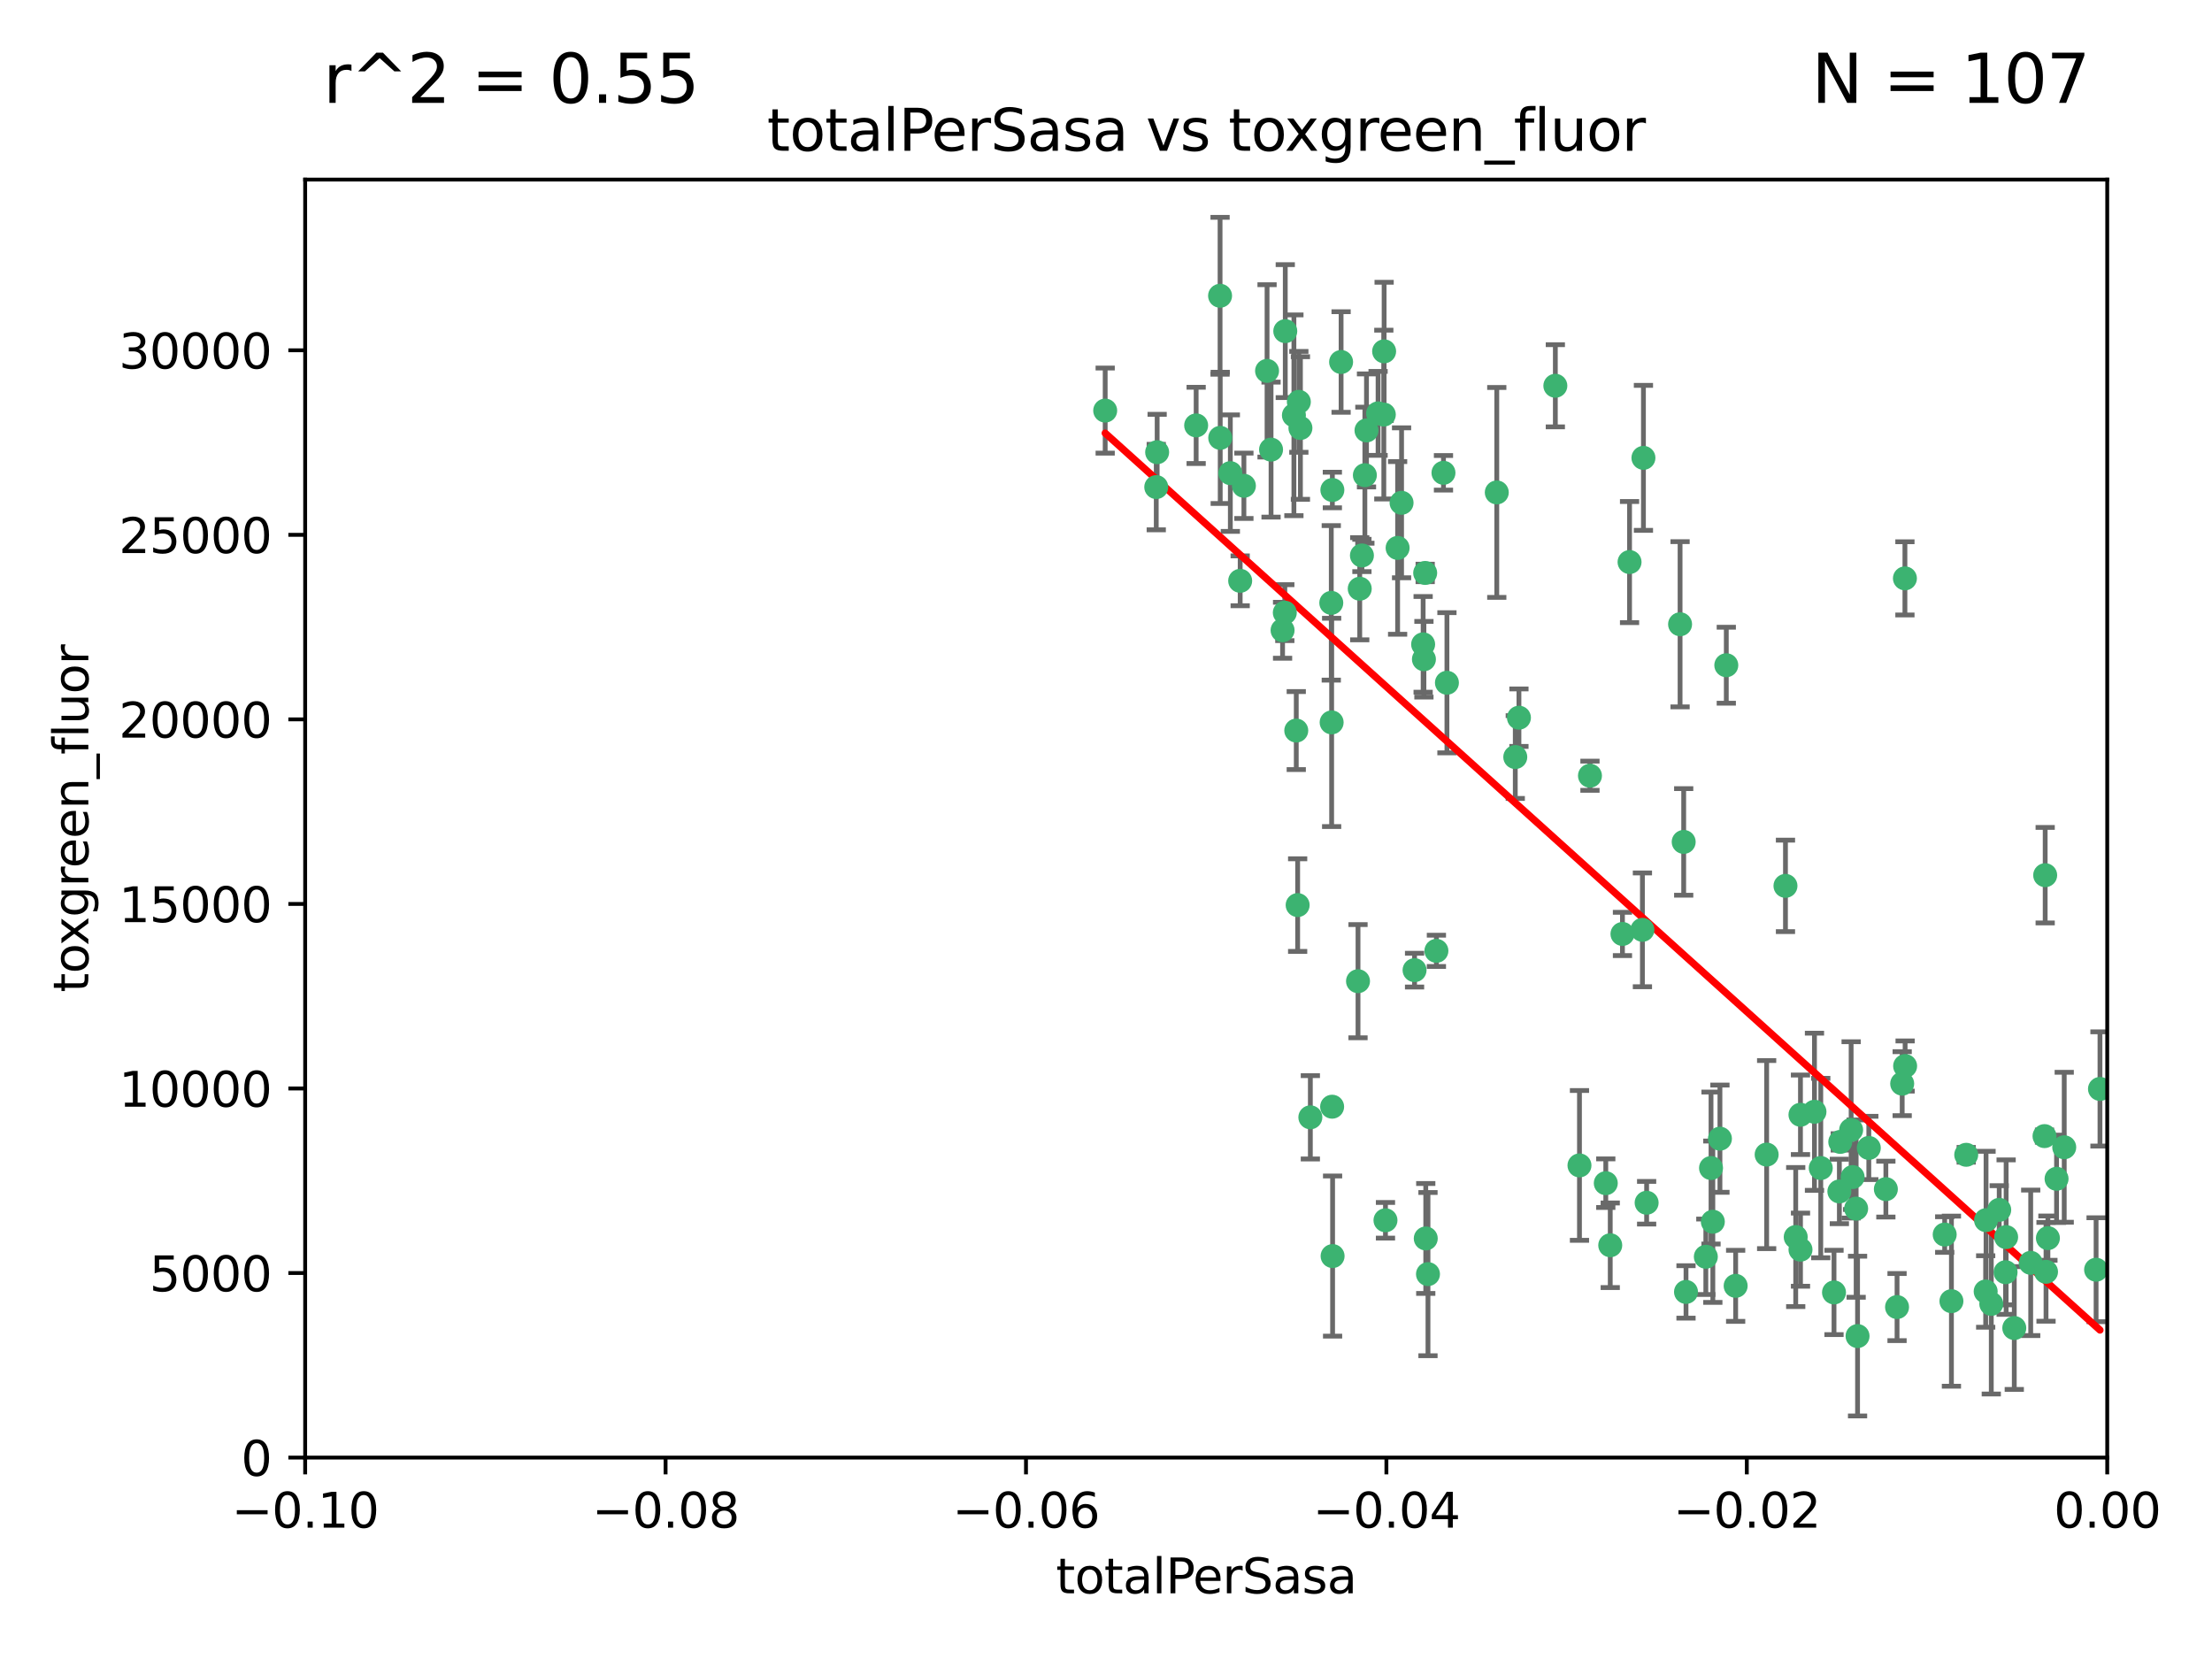 <?xml version="1.0" encoding="utf-8" standalone="no"?>
<!DOCTYPE svg PUBLIC "-//W3C//DTD SVG 1.1//EN"
  "http://www.w3.org/Graphics/SVG/1.1/DTD/svg11.dtd">
<svg xmlns:xlink="http://www.w3.org/1999/xlink" width="460.8pt" height="345.6pt" viewBox="0 0 460.8 345.6" xmlns="http://www.w3.org/2000/svg" version="1.1">
 <defs>
  <style type="text/css">*{stroke-linejoin: round; stroke-linecap: butt}</style>
 </defs>
 <g id="figure_1">
  <g id="patch_1">
   <path d="M 0 345.6 
L 460.8 345.6 
L 460.8 0 
L 0 0 
z
" style="fill: #ffffff"/>
  </g>
  <g id="axes_1">
   <g id="patch_2">
    <path d="M 63.571 303.64 
L 438.975 303.64 
L 438.975 37.411 
L 63.571 37.411 
z
" style="fill: #ffffff"/>
   </g>
   <g id="PathCollection_1">
    <defs>
     <path id="m97160930dd" d="M 0 1.118 
C 0.297 1.118 0.581 1 0.791 0.791 
C 1 0.581 1.118 0.297 1.118 0 
C 1.118 -0.297 1 -0.581 0.791 -0.791 
C 0.581 -1 0.297 -1.118 0 -1.118 
C -0.297 -1.118 -0.581 -1 -0.791 -0.791 
C -1 -0.581 -1.118 -0.297 -1.118 0 
C -1.118 0.297 -1 0.581 -0.791 0.791 
C -0.581 1 -0.297 1.118 0 1.118 
z
" style="stroke: #3cb371"/>
    </defs>
    <g clip-path="url(#p74199aa913)">
     <use xlink:href="#m97160930dd" x="240.869" y="101.468" style="fill: #3cb371; stroke: #3cb371"/>
     <use xlink:href="#m97160930dd" x="241.055" y="94.202" style="fill: #3cb371; stroke: #3cb371"/>
     <use xlink:href="#m97160930dd" x="254.195" y="91.216" style="fill: #3cb371; stroke: #3cb371"/>
     <use xlink:href="#m97160930dd" x="230.231" y="85.534" style="fill: #3cb371; stroke: #3cb371"/>
     <use xlink:href="#m97160930dd" x="279.375" y="75.411" style="fill: #3cb371; stroke: #3cb371"/>
     <use xlink:href="#m97160930dd" x="270.573" y="83.709" style="fill: #3cb371; stroke: #3cb371"/>
     <use xlink:href="#m97160930dd" x="284.327" y="98.99" style="fill: #3cb371; stroke: #3cb371"/>
     <use xlink:href="#m97160930dd" x="267.746" y="68.982" style="fill: #3cb371; stroke: #3cb371"/>
     <use xlink:href="#m97160930dd" x="277.33" y="125.588" style="fill: #3cb371; stroke: #3cb371"/>
     <use xlink:href="#m97160930dd" x="283.714" y="115.714" style="fill: #3cb371; stroke: #3cb371"/>
     <use xlink:href="#m97160930dd" x="270.324" y="188.546" style="fill: #3cb371; stroke: #3cb371"/>
     <use xlink:href="#m97160930dd" x="277.604" y="261.664" style="fill: #3cb371; stroke: #3cb371"/>
     <use xlink:href="#m97160930dd" x="263.952" y="77.26" style="fill: #3cb371; stroke: #3cb371"/>
     <use xlink:href="#m97160930dd" x="296.465" y="134.228" style="fill: #3cb371; stroke: #3cb371"/>
     <use xlink:href="#m97160930dd" x="277.405" y="150.489" style="fill: #3cb371; stroke: #3cb371"/>
     <use xlink:href="#m97160930dd" x="283.258" y="122.642" style="fill: #3cb371; stroke: #3cb371"/>
     <use xlink:href="#m97160930dd" x="254.163" y="61.614" style="fill: #3cb371; stroke: #3cb371"/>
     <use xlink:href="#m97160930dd" x="269.545" y="86.51" style="fill: #3cb371; stroke: #3cb371"/>
     <use xlink:href="#m97160930dd" x="291.149" y="114.141" style="fill: #3cb371; stroke: #3cb371"/>
     <use xlink:href="#m97160930dd" x="300.702" y="98.495" style="fill: #3cb371; stroke: #3cb371"/>
     <use xlink:href="#m97160930dd" x="258.351" y="120.994" style="fill: #3cb371; stroke: #3cb371"/>
     <use xlink:href="#m97160930dd" x="296.891" y="119.355" style="fill: #3cb371; stroke: #3cb371"/>
     <use xlink:href="#m97160930dd" x="294.679" y="202.099" style="fill: #3cb371; stroke: #3cb371"/>
     <use xlink:href="#m97160930dd" x="267.184" y="131.297" style="fill: #3cb371; stroke: #3cb371"/>
     <use xlink:href="#m97160930dd" x="287.08" y="86.113" style="fill: #3cb371; stroke: #3cb371"/>
     <use xlink:href="#m97160930dd" x="270.902" y="89.164" style="fill: #3cb371; stroke: #3cb371"/>
     <use xlink:href="#m97160930dd" x="270.035" y="152.188" style="fill: #3cb371; stroke: #3cb371"/>
     <use xlink:href="#m97160930dd" x="259.128" y="101.2" style="fill: #3cb371; stroke: #3cb371"/>
     <use xlink:href="#m97160930dd" x="277.556" y="102.076" style="fill: #3cb371; stroke: #3cb371"/>
     <use xlink:href="#m97160930dd" x="264.783" y="93.664" style="fill: #3cb371; stroke: #3cb371"/>
     <use xlink:href="#m97160930dd" x="249.18" y="88.619" style="fill: #3cb371; stroke: #3cb371"/>
     <use xlink:href="#m97160930dd" x="272.97" y="232.758" style="fill: #3cb371; stroke: #3cb371"/>
     <use xlink:href="#m97160930dd" x="288.274" y="86.364" style="fill: #3cb371; stroke: #3cb371"/>
     <use xlink:href="#m97160930dd" x="277.506" y="230.546" style="fill: #3cb371; stroke: #3cb371"/>
     <use xlink:href="#m97160930dd" x="299.229" y="198.077" style="fill: #3cb371; stroke: #3cb371"/>
     <use xlink:href="#m97160930dd" x="267.65" y="127.627" style="fill: #3cb371; stroke: #3cb371"/>
     <use xlink:href="#m97160930dd" x="282.899" y="204.401" style="fill: #3cb371; stroke: #3cb371"/>
     <use xlink:href="#m97160930dd" x="288.62" y="254.207" style="fill: #3cb371; stroke: #3cb371"/>
     <use xlink:href="#m97160930dd" x="291.972" y="104.742" style="fill: #3cb371; stroke: #3cb371"/>
     <use xlink:href="#m97160930dd" x="296.63" y="137.333" style="fill: #3cb371; stroke: #3cb371"/>
     <use xlink:href="#m97160930dd" x="315.66" y="157.707" style="fill: #3cb371; stroke: #3cb371"/>
     <use xlink:href="#m97160930dd" x="301.422" y="142.231" style="fill: #3cb371; stroke: #3cb371"/>
     <use xlink:href="#m97160930dd" x="288.338" y="73.19" style="fill: #3cb371; stroke: #3cb371"/>
     <use xlink:href="#m97160930dd" x="284.666" y="89.665" style="fill: #3cb371; stroke: #3cb371"/>
     <use xlink:href="#m97160930dd" x="256.303" y="98.564" style="fill: #3cb371; stroke: #3cb371"/>
     <use xlink:href="#m97160930dd" x="316.423" y="149.505" style="fill: #3cb371; stroke: #3cb371"/>
     <use xlink:href="#m97160930dd" x="329.033" y="242.776" style="fill: #3cb371; stroke: #3cb371"/>
     <use xlink:href="#m97160930dd" x="342.358" y="95.381" style="fill: #3cb371; stroke: #3cb371"/>
     <use xlink:href="#m97160930dd" x="311.807" y="102.582" style="fill: #3cb371; stroke: #3cb371"/>
     <use xlink:href="#m97160930dd" x="324.007" y="80.363" style="fill: #3cb371; stroke: #3cb371"/>
     <use xlink:href="#m97160930dd" x="334.515" y="246.479" style="fill: #3cb371; stroke: #3cb371"/>
     <use xlink:href="#m97160930dd" x="339.466" y="117.087" style="fill: #3cb371; stroke: #3cb371"/>
     <use xlink:href="#m97160930dd" x="331.219" y="161.597" style="fill: #3cb371; stroke: #3cb371"/>
     <use xlink:href="#m97160930dd" x="349.991" y="130.043" style="fill: #3cb371; stroke: #3cb371"/>
     <use xlink:href="#m97160930dd" x="337.988" y="194.56" style="fill: #3cb371; stroke: #3cb371"/>
     <use xlink:href="#m97160930dd" x="350.744" y="175.386" style="fill: #3cb371; stroke: #3cb371"/>
     <use xlink:href="#m97160930dd" x="342.146" y="193.702" style="fill: #3cb371; stroke: #3cb371"/>
     <use xlink:href="#m97160930dd" x="297.475" y="265.421" style="fill: #3cb371; stroke: #3cb371"/>
     <use xlink:href="#m97160930dd" x="356.438" y="243.323" style="fill: #3cb371; stroke: #3cb371"/>
     <use xlink:href="#m97160930dd" x="359.619" y="138.579" style="fill: #3cb371; stroke: #3cb371"/>
     <use xlink:href="#m97160930dd" x="351.226" y="269.134" style="fill: #3cb371; stroke: #3cb371"/>
     <use xlink:href="#m97160930dd" x="356.815" y="254.509" style="fill: #3cb371; stroke: #3cb371"/>
     <use xlink:href="#m97160930dd" x="343.023" y="250.554" style="fill: #3cb371; stroke: #3cb371"/>
     <use xlink:href="#m97160930dd" x="368.025" y="240.523" style="fill: #3cb371; stroke: #3cb371"/>
     <use xlink:href="#m97160930dd" x="335.443" y="259.411" style="fill: #3cb371; stroke: #3cb371"/>
     <use xlink:href="#m97160930dd" x="355.356" y="261.807" style="fill: #3cb371; stroke: #3cb371"/>
     <use xlink:href="#m97160930dd" x="374.081" y="257.697" style="fill: #3cb371; stroke: #3cb371"/>
     <use xlink:href="#m97160930dd" x="385.625" y="235.376" style="fill: #3cb371; stroke: #3cb371"/>
     <use xlink:href="#m97160930dd" x="361.568" y="267.866" style="fill: #3cb371; stroke: #3cb371"/>
     <use xlink:href="#m97160930dd" x="358.294" y="237.207" style="fill: #3cb371; stroke: #3cb371"/>
     <use xlink:href="#m97160930dd" x="377.988" y="231.602" style="fill: #3cb371; stroke: #3cb371"/>
     <use xlink:href="#m97160930dd" x="375.07" y="232.225" style="fill: #3cb371; stroke: #3cb371"/>
     <use xlink:href="#m97160930dd" x="382.058" y="269.239" style="fill: #3cb371; stroke: #3cb371"/>
     <use xlink:href="#m97160930dd" x="375.076" y="260.327" style="fill: #3cb371; stroke: #3cb371"/>
     <use xlink:href="#m97160930dd" x="371.946" y="184.543" style="fill: #3cb371; stroke: #3cb371"/>
     <use xlink:href="#m97160930dd" x="395.19" y="272.285" style="fill: #3cb371; stroke: #3cb371"/>
     <use xlink:href="#m97160930dd" x="297.012" y="257.993" style="fill: #3cb371; stroke: #3cb371"/>
     <use xlink:href="#m97160930dd" x="386.669" y="251.776" style="fill: #3cb371; stroke: #3cb371"/>
     <use xlink:href="#m97160930dd" x="396.872" y="222.073" style="fill: #3cb371; stroke: #3cb371"/>
     <use xlink:href="#m97160930dd" x="392.86" y="247.717" style="fill: #3cb371; stroke: #3cb371"/>
     <use xlink:href="#m97160930dd" x="379.299" y="243.326" style="fill: #3cb371; stroke: #3cb371"/>
     <use xlink:href="#m97160930dd" x="383.173" y="248.199" style="fill: #3cb371; stroke: #3cb371"/>
     <use xlink:href="#m97160930dd" x="383.363" y="237.877" style="fill: #3cb371; stroke: #3cb371"/>
     <use xlink:href="#m97160930dd" x="396.26" y="225.747" style="fill: #3cb371; stroke: #3cb371"/>
     <use xlink:href="#m97160930dd" x="386.963" y="278.33" style="fill: #3cb371; stroke: #3cb371"/>
     <use xlink:href="#m97160930dd" x="396.83" y="120.484" style="fill: #3cb371; stroke: #3cb371"/>
     <use xlink:href="#m97160930dd" x="389.306" y="239.136" style="fill: #3cb371; stroke: #3cb371"/>
     <use xlink:href="#m97160930dd" x="385.934" y="245.206" style="fill: #3cb371; stroke: #3cb371"/>
     <use xlink:href="#m97160930dd" x="409.599" y="240.566" style="fill: #3cb371; stroke: #3cb371"/>
     <use xlink:href="#m97160930dd" x="406.518" y="271.057" style="fill: #3cb371; stroke: #3cb371"/>
     <use xlink:href="#m97160930dd" x="416.474" y="252.036" style="fill: #3cb371; stroke: #3cb371"/>
     <use xlink:href="#m97160930dd" x="405.115" y="257.18" style="fill: #3cb371; stroke: #3cb371"/>
     <use xlink:href="#m97160930dd" x="413.653" y="269.037" style="fill: #3cb371; stroke: #3cb371"/>
     <use xlink:href="#m97160930dd" x="417.796" y="265.023" style="fill: #3cb371; stroke: #3cb371"/>
     <use xlink:href="#m97160930dd" x="414.821" y="271.621" style="fill: #3cb371; stroke: #3cb371"/>
     <use xlink:href="#m97160930dd" x="417.914" y="257.714" style="fill: #3cb371; stroke: #3cb371"/>
     <use xlink:href="#m97160930dd" x="413.73" y="254.184" style="fill: #3cb371; stroke: #3cb371"/>
     <use xlink:href="#m97160930dd" x="419.611" y="276.653" style="fill: #3cb371; stroke: #3cb371"/>
     <use xlink:href="#m97160930dd" x="425.911" y="236.672" style="fill: #3cb371; stroke: #3cb371"/>
     <use xlink:href="#m97160930dd" x="423.033" y="263.069" style="fill: #3cb371; stroke: #3cb371"/>
     <use xlink:href="#m97160930dd" x="426.049" y="182.319" style="fill: #3cb371; stroke: #3cb371"/>
     <use xlink:href="#m97160930dd" x="426.618" y="257.924" style="fill: #3cb371; stroke: #3cb371"/>
     <use xlink:href="#m97160930dd" x="426.224" y="264.942" style="fill: #3cb371; stroke: #3cb371"/>
     <use xlink:href="#m97160930dd" x="430.017" y="238.998" style="fill: #3cb371; stroke: #3cb371"/>
     <use xlink:href="#m97160930dd" x="428.419" y="245.563" style="fill: #3cb371; stroke: #3cb371"/>
     <use xlink:href="#m97160930dd" x="437.463" y="226.846" style="fill: #3cb371; stroke: #3cb371"/>
     <use xlink:href="#m97160930dd" x="436.655" y="264.503" style="fill: #3cb371; stroke: #3cb371"/>
    </g>
   </g>
   <g id="matplotlib.axis_1">
    <g id="xtick_1">
     <g id="line2d_1">
      <defs>
       <path id="m6aadc87fca" d="M 0 0 
L 0 3.5 
" style="stroke: #000000; stroke-width: 0.8"/>
      </defs>
      <g>
       <use xlink:href="#m6aadc87fca" x="63.571" y="303.64" style="stroke: #000000; stroke-width: 0.8"/>
      </g>
     </g>
     <g id="text_1">
      <!-- −0.10 -->
      <g transform="translate(48.249 318.238)scale(0.1 -0.1)">
       <defs>
        <path id="DejaVuSans-2212" d="M 678 2272 
L 4684 2272 
L 4684 1741 
L 678 1741 
L 678 2272 
z
" transform="scale(0.016)"/>
        <path id="DejaVuSans-30" d="M 2034 4250 
Q 1547 4250 1301 3770 
Q 1056 3291 1056 2328 
Q 1056 1369 1301 889 
Q 1547 409 2034 409 
Q 2525 409 2770 889 
Q 3016 1369 3016 2328 
Q 3016 3291 2770 3770 
Q 2525 4250 2034 4250 
z
M 2034 4750 
Q 2819 4750 3233 4129 
Q 3647 3509 3647 2328 
Q 3647 1150 3233 529 
Q 2819 -91 2034 -91 
Q 1250 -91 836 529 
Q 422 1150 422 2328 
Q 422 3509 836 4129 
Q 1250 4750 2034 4750 
z
" transform="scale(0.016)"/>
        <path id="DejaVuSans-2e" d="M 684 794 
L 1344 794 
L 1344 0 
L 684 0 
L 684 794 
z
" transform="scale(0.016)"/>
        <path id="DejaVuSans-31" d="M 794 531 
L 1825 531 
L 1825 4091 
L 703 3866 
L 703 4441 
L 1819 4666 
L 2450 4666 
L 2450 531 
L 3481 531 
L 3481 0 
L 794 0 
L 794 531 
z
" transform="scale(0.016)"/>
       </defs>
       <use xlink:href="#DejaVuSans-2212"/>
       <use xlink:href="#DejaVuSans-30" x="83.789"/>
       <use xlink:href="#DejaVuSans-2e" x="147.412"/>
       <use xlink:href="#DejaVuSans-31" x="179.199"/>
       <use xlink:href="#DejaVuSans-30" x="242.822"/>
      </g>
     </g>
    </g>
    <g id="xtick_2">
     <g id="line2d_2">
      <g>
       <use xlink:href="#m6aadc87fca" x="138.652" y="303.64" style="stroke: #000000; stroke-width: 0.8"/>
      </g>
     </g>
     <g id="text_2">
      <!-- −0.08 -->
      <g transform="translate(123.329 318.238)scale(0.1 -0.1)">
       <defs>
        <path id="DejaVuSans-38" d="M 2034 2216 
Q 1584 2216 1326 1975 
Q 1069 1734 1069 1313 
Q 1069 891 1326 650 
Q 1584 409 2034 409 
Q 2484 409 2743 651 
Q 3003 894 3003 1313 
Q 3003 1734 2745 1975 
Q 2488 2216 2034 2216 
z
M 1403 2484 
Q 997 2584 770 2862 
Q 544 3141 544 3541 
Q 544 4100 942 4425 
Q 1341 4750 2034 4750 
Q 2731 4750 3128 4425 
Q 3525 4100 3525 3541 
Q 3525 3141 3298 2862 
Q 3072 2584 2669 2484 
Q 3125 2378 3379 2068 
Q 3634 1759 3634 1313 
Q 3634 634 3220 271 
Q 2806 -91 2034 -91 
Q 1263 -91 848 271 
Q 434 634 434 1313 
Q 434 1759 690 2068 
Q 947 2378 1403 2484 
z
M 1172 3481 
Q 1172 3119 1398 2916 
Q 1625 2713 2034 2713 
Q 2441 2713 2670 2916 
Q 2900 3119 2900 3481 
Q 2900 3844 2670 4047 
Q 2441 4250 2034 4250 
Q 1625 4250 1398 4047 
Q 1172 3844 1172 3481 
z
" transform="scale(0.016)"/>
       </defs>
       <use xlink:href="#DejaVuSans-2212"/>
       <use xlink:href="#DejaVuSans-30" x="83.789"/>
       <use xlink:href="#DejaVuSans-2e" x="147.412"/>
       <use xlink:href="#DejaVuSans-30" x="179.199"/>
       <use xlink:href="#DejaVuSans-38" x="242.822"/>
      </g>
     </g>
    </g>
    <g id="xtick_3">
     <g id="line2d_3">
      <g>
       <use xlink:href="#m6aadc87fca" x="213.733" y="303.64" style="stroke: #000000; stroke-width: 0.8"/>
      </g>
     </g>
     <g id="text_3">
      <!-- −0.06 -->
      <g transform="translate(198.41 318.238)scale(0.1 -0.1)">
       <defs>
        <path id="DejaVuSans-36" d="M 2113 2584 
Q 1688 2584 1439 2293 
Q 1191 2003 1191 1497 
Q 1191 994 1439 701 
Q 1688 409 2113 409 
Q 2538 409 2786 701 
Q 3034 994 3034 1497 
Q 3034 2003 2786 2293 
Q 2538 2584 2113 2584 
z
M 3366 4563 
L 3366 3988 
Q 3128 4100 2886 4159 
Q 2644 4219 2406 4219 
Q 1781 4219 1451 3797 
Q 1122 3375 1075 2522 
Q 1259 2794 1537 2939 
Q 1816 3084 2150 3084 
Q 2853 3084 3261 2657 
Q 3669 2231 3669 1497 
Q 3669 778 3244 343 
Q 2819 -91 2113 -91 
Q 1303 -91 875 529 
Q 447 1150 447 2328 
Q 447 3434 972 4092 
Q 1497 4750 2381 4750 
Q 2619 4750 2861 4703 
Q 3103 4656 3366 4563 
z
" transform="scale(0.016)"/>
       </defs>
       <use xlink:href="#DejaVuSans-2212"/>
       <use xlink:href="#DejaVuSans-30" x="83.789"/>
       <use xlink:href="#DejaVuSans-2e" x="147.412"/>
       <use xlink:href="#DejaVuSans-30" x="179.199"/>
       <use xlink:href="#DejaVuSans-36" x="242.822"/>
      </g>
     </g>
    </g>
    <g id="xtick_4">
     <g id="line2d_4">
      <g>
       <use xlink:href="#m6aadc87fca" x="288.813" y="303.64" style="stroke: #000000; stroke-width: 0.8"/>
      </g>
     </g>
     <g id="text_4">
      <!-- −0.04 -->
      <g transform="translate(273.491 318.238)scale(0.1 -0.1)">
       <defs>
        <path id="DejaVuSans-34" d="M 2419 4116 
L 825 1625 
L 2419 1625 
L 2419 4116 
z
M 2253 4666 
L 3047 4666 
L 3047 1625 
L 3713 1625 
L 3713 1100 
L 3047 1100 
L 3047 0 
L 2419 0 
L 2419 1100 
L 313 1100 
L 313 1709 
L 2253 4666 
z
" transform="scale(0.016)"/>
       </defs>
       <use xlink:href="#DejaVuSans-2212"/>
       <use xlink:href="#DejaVuSans-30" x="83.789"/>
       <use xlink:href="#DejaVuSans-2e" x="147.412"/>
       <use xlink:href="#DejaVuSans-30" x="179.199"/>
       <use xlink:href="#DejaVuSans-34" x="242.822"/>
      </g>
     </g>
    </g>
    <g id="xtick_5">
     <g id="line2d_5">
      <g>
       <use xlink:href="#m6aadc87fca" x="363.894" y="303.64" style="stroke: #000000; stroke-width: 0.8"/>
      </g>
     </g>
     <g id="text_5">
      <!-- −0.02 -->
      <g transform="translate(348.572 318.238)scale(0.1 -0.1)">
       <defs>
        <path id="DejaVuSans-32" d="M 1228 531 
L 3431 531 
L 3431 0 
L 469 0 
L 469 531 
Q 828 903 1448 1529 
Q 2069 2156 2228 2338 
Q 2531 2678 2651 2914 
Q 2772 3150 2772 3378 
Q 2772 3750 2511 3984 
Q 2250 4219 1831 4219 
Q 1534 4219 1204 4116 
Q 875 4013 500 3803 
L 500 4441 
Q 881 4594 1212 4672 
Q 1544 4750 1819 4750 
Q 2544 4750 2975 4387 
Q 3406 4025 3406 3419 
Q 3406 3131 3298 2873 
Q 3191 2616 2906 2266 
Q 2828 2175 2409 1742 
Q 1991 1309 1228 531 
z
" transform="scale(0.016)"/>
       </defs>
       <use xlink:href="#DejaVuSans-2212"/>
       <use xlink:href="#DejaVuSans-30" x="83.789"/>
       <use xlink:href="#DejaVuSans-2e" x="147.412"/>
       <use xlink:href="#DejaVuSans-30" x="179.199"/>
       <use xlink:href="#DejaVuSans-32" x="242.822"/>
      </g>
     </g>
    </g>
    <g id="xtick_6">
     <g id="line2d_6">
      <g>
       <use xlink:href="#m6aadc87fca" x="438.975" y="303.64" style="stroke: #000000; stroke-width: 0.8"/>
      </g>
     </g>
     <g id="text_6">
      <!-- 0.00 -->
      <g transform="translate(427.842 318.238)scale(0.1 -0.1)">
       <use xlink:href="#DejaVuSans-30"/>
       <use xlink:href="#DejaVuSans-2e" x="63.623"/>
       <use xlink:href="#DejaVuSans-30" x="95.41"/>
       <use xlink:href="#DejaVuSans-30" x="159.033"/>
      </g>
     </g>
    </g>
    <g id="text_7">
     <!-- totalPerSasa -->
     <g transform="translate(219.968 331.917)scale(0.1 -0.1)">
      <defs>
       <path id="DejaVuSans-74" d="M 1172 4494 
L 1172 3500 
L 2356 3500 
L 2356 3053 
L 1172 3053 
L 1172 1153 
Q 1172 725 1289 603 
Q 1406 481 1766 481 
L 2356 481 
L 2356 0 
L 1766 0 
Q 1100 0 847 248 
Q 594 497 594 1153 
L 594 3053 
L 172 3053 
L 172 3500 
L 594 3500 
L 594 4494 
L 1172 4494 
z
" transform="scale(0.016)"/>
       <path id="DejaVuSans-6f" d="M 1959 3097 
Q 1497 3097 1228 2736 
Q 959 2375 959 1747 
Q 959 1119 1226 758 
Q 1494 397 1959 397 
Q 2419 397 2687 759 
Q 2956 1122 2956 1747 
Q 2956 2369 2687 2733 
Q 2419 3097 1959 3097 
z
M 1959 3584 
Q 2709 3584 3137 3096 
Q 3566 2609 3566 1747 
Q 3566 888 3137 398 
Q 2709 -91 1959 -91 
Q 1206 -91 779 398 
Q 353 888 353 1747 
Q 353 2609 779 3096 
Q 1206 3584 1959 3584 
z
" transform="scale(0.016)"/>
       <path id="DejaVuSans-61" d="M 2194 1759 
Q 1497 1759 1228 1600 
Q 959 1441 959 1056 
Q 959 750 1161 570 
Q 1363 391 1709 391 
Q 2188 391 2477 730 
Q 2766 1069 2766 1631 
L 2766 1759 
L 2194 1759 
z
M 3341 1997 
L 3341 0 
L 2766 0 
L 2766 531 
Q 2569 213 2275 61 
Q 1981 -91 1556 -91 
Q 1019 -91 701 211 
Q 384 513 384 1019 
Q 384 1609 779 1909 
Q 1175 2209 1959 2209 
L 2766 2209 
L 2766 2266 
Q 2766 2663 2505 2880 
Q 2244 3097 1772 3097 
Q 1472 3097 1187 3025 
Q 903 2953 641 2809 
L 641 3341 
Q 956 3463 1253 3523 
Q 1550 3584 1831 3584 
Q 2591 3584 2966 3190 
Q 3341 2797 3341 1997 
z
" transform="scale(0.016)"/>
       <path id="DejaVuSans-6c" d="M 603 4863 
L 1178 4863 
L 1178 0 
L 603 0 
L 603 4863 
z
" transform="scale(0.016)"/>
       <path id="DejaVuSans-50" d="M 1259 4147 
L 1259 2394 
L 2053 2394 
Q 2494 2394 2734 2622 
Q 2975 2850 2975 3272 
Q 2975 3691 2734 3919 
Q 2494 4147 2053 4147 
L 1259 4147 
z
M 628 4666 
L 2053 4666 
Q 2838 4666 3239 4311 
Q 3641 3956 3641 3272 
Q 3641 2581 3239 2228 
Q 2838 1875 2053 1875 
L 1259 1875 
L 1259 0 
L 628 0 
L 628 4666 
z
" transform="scale(0.016)"/>
       <path id="DejaVuSans-65" d="M 3597 1894 
L 3597 1613 
L 953 1613 
Q 991 1019 1311 708 
Q 1631 397 2203 397 
Q 2534 397 2845 478 
Q 3156 559 3463 722 
L 3463 178 
Q 3153 47 2828 -22 
Q 2503 -91 2169 -91 
Q 1331 -91 842 396 
Q 353 884 353 1716 
Q 353 2575 817 3079 
Q 1281 3584 2069 3584 
Q 2775 3584 3186 3129 
Q 3597 2675 3597 1894 
z
M 3022 2063 
Q 3016 2534 2758 2815 
Q 2500 3097 2075 3097 
Q 1594 3097 1305 2825 
Q 1016 2553 972 2059 
L 3022 2063 
z
" transform="scale(0.016)"/>
       <path id="DejaVuSans-72" d="M 2631 2963 
Q 2534 3019 2420 3045 
Q 2306 3072 2169 3072 
Q 1681 3072 1420 2755 
Q 1159 2438 1159 1844 
L 1159 0 
L 581 0 
L 581 3500 
L 1159 3500 
L 1159 2956 
Q 1341 3275 1631 3429 
Q 1922 3584 2338 3584 
Q 2397 3584 2469 3576 
Q 2541 3569 2628 3553 
L 2631 2963 
z
" transform="scale(0.016)"/>
       <path id="DejaVuSans-53" d="M 3425 4513 
L 3425 3897 
Q 3066 4069 2747 4153 
Q 2428 4238 2131 4238 
Q 1616 4238 1336 4038 
Q 1056 3838 1056 3469 
Q 1056 3159 1242 3001 
Q 1428 2844 1947 2747 
L 2328 2669 
Q 3034 2534 3370 2195 
Q 3706 1856 3706 1288 
Q 3706 609 3251 259 
Q 2797 -91 1919 -91 
Q 1588 -91 1214 -16 
Q 841 59 441 206 
L 441 856 
Q 825 641 1194 531 
Q 1563 422 1919 422 
Q 2459 422 2753 634 
Q 3047 847 3047 1241 
Q 3047 1584 2836 1778 
Q 2625 1972 2144 2069 
L 1759 2144 
Q 1053 2284 737 2584 
Q 422 2884 422 3419 
Q 422 4038 858 4394 
Q 1294 4750 2059 4750 
Q 2388 4750 2728 4690 
Q 3069 4631 3425 4513 
z
" transform="scale(0.016)"/>
       <path id="DejaVuSans-73" d="M 2834 3397 
L 2834 2853 
Q 2591 2978 2328 3040 
Q 2066 3103 1784 3103 
Q 1356 3103 1142 2972 
Q 928 2841 928 2578 
Q 928 2378 1081 2264 
Q 1234 2150 1697 2047 
L 1894 2003 
Q 2506 1872 2764 1633 
Q 3022 1394 3022 966 
Q 3022 478 2636 193 
Q 2250 -91 1575 -91 
Q 1294 -91 989 -36 
Q 684 19 347 128 
L 347 722 
Q 666 556 975 473 
Q 1284 391 1588 391 
Q 1994 391 2212 530 
Q 2431 669 2431 922 
Q 2431 1156 2273 1281 
Q 2116 1406 1581 1522 
L 1381 1569 
Q 847 1681 609 1914 
Q 372 2147 372 2553 
Q 372 3047 722 3315 
Q 1072 3584 1716 3584 
Q 2034 3584 2315 3537 
Q 2597 3491 2834 3397 
z
" transform="scale(0.016)"/>
      </defs>
      <use xlink:href="#DejaVuSans-74"/>
      <use xlink:href="#DejaVuSans-6f" x="39.209"/>
      <use xlink:href="#DejaVuSans-74" x="100.391"/>
      <use xlink:href="#DejaVuSans-61" x="139.6"/>
      <use xlink:href="#DejaVuSans-6c" x="200.879"/>
      <use xlink:href="#DejaVuSans-50" x="228.662"/>
      <use xlink:href="#DejaVuSans-65" x="285.34"/>
      <use xlink:href="#DejaVuSans-72" x="346.863"/>
      <use xlink:href="#DejaVuSans-53" x="387.977"/>
      <use xlink:href="#DejaVuSans-61" x="451.453"/>
      <use xlink:href="#DejaVuSans-73" x="512.732"/>
      <use xlink:href="#DejaVuSans-61" x="564.832"/>
     </g>
    </g>
   </g>
   <g id="matplotlib.axis_2">
    <g id="ytick_1">
     <g id="line2d_7">
      <defs>
       <path id="m091e9431bd" d="M 0 0 
L -3.5 0 
" style="stroke: #000000; stroke-width: 0.8"/>
      </defs>
      <g>
       <use xlink:href="#m091e9431bd" x="63.571" y="303.64" style="stroke: #000000; stroke-width: 0.8"/>
      </g>
     </g>
     <g id="text_8">
      <!-- 0 -->
      <g transform="translate(50.209 307.439)scale(0.1 -0.1)">
       <use xlink:href="#DejaVuSans-30"/>
      </g>
     </g>
    </g>
    <g id="ytick_2">
     <g id="line2d_8">
      <g>
       <use xlink:href="#m091e9431bd" x="63.571" y="265.195" style="stroke: #000000; stroke-width: 0.8"/>
      </g>
     </g>
     <g id="text_9">
      <!-- 5000 -->
      <g transform="translate(31.121 268.994)scale(0.1 -0.1)">
       <defs>
        <path id="DejaVuSans-35" d="M 691 4666 
L 3169 4666 
L 3169 4134 
L 1269 4134 
L 1269 2991 
Q 1406 3038 1543 3061 
Q 1681 3084 1819 3084 
Q 2600 3084 3056 2656 
Q 3513 2228 3513 1497 
Q 3513 744 3044 326 
Q 2575 -91 1722 -91 
Q 1428 -91 1123 -41 
Q 819 9 494 109 
L 494 744 
Q 775 591 1075 516 
Q 1375 441 1709 441 
Q 2250 441 2565 725 
Q 2881 1009 2881 1497 
Q 2881 1984 2565 2268 
Q 2250 2553 1709 2553 
Q 1456 2553 1204 2497 
Q 953 2441 691 2322 
L 691 4666 
z
" transform="scale(0.016)"/>
       </defs>
       <use xlink:href="#DejaVuSans-35"/>
       <use xlink:href="#DejaVuSans-30" x="63.623"/>
       <use xlink:href="#DejaVuSans-30" x="127.246"/>
       <use xlink:href="#DejaVuSans-30" x="190.869"/>
      </g>
     </g>
    </g>
    <g id="ytick_3">
     <g id="line2d_9">
      <g>
       <use xlink:href="#m091e9431bd" x="63.571" y="226.75" style="stroke: #000000; stroke-width: 0.8"/>
      </g>
     </g>
     <g id="text_10">
      <!-- 10000 -->
      <g transform="translate(24.759 230.549)scale(0.1 -0.1)">
       <use xlink:href="#DejaVuSans-31"/>
       <use xlink:href="#DejaVuSans-30" x="63.623"/>
       <use xlink:href="#DejaVuSans-30" x="127.246"/>
       <use xlink:href="#DejaVuSans-30" x="190.869"/>
       <use xlink:href="#DejaVuSans-30" x="254.492"/>
      </g>
     </g>
    </g>
    <g id="ytick_4">
     <g id="line2d_10">
      <g>
       <use xlink:href="#m091e9431bd" x="63.571" y="188.305" style="stroke: #000000; stroke-width: 0.8"/>
      </g>
     </g>
     <g id="text_11">
      <!-- 15000 -->
      <g transform="translate(24.759 192.104)scale(0.1 -0.1)">
       <use xlink:href="#DejaVuSans-31"/>
       <use xlink:href="#DejaVuSans-35" x="63.623"/>
       <use xlink:href="#DejaVuSans-30" x="127.246"/>
       <use xlink:href="#DejaVuSans-30" x="190.869"/>
       <use xlink:href="#DejaVuSans-30" x="254.492"/>
      </g>
     </g>
    </g>
    <g id="ytick_5">
     <g id="line2d_11">
      <g>
       <use xlink:href="#m091e9431bd" x="63.571" y="149.86" style="stroke: #000000; stroke-width: 0.8"/>
      </g>
     </g>
     <g id="text_12">
      <!-- 20000 -->
      <g transform="translate(24.759 153.659)scale(0.1 -0.1)">
       <use xlink:href="#DejaVuSans-32"/>
       <use xlink:href="#DejaVuSans-30" x="63.623"/>
       <use xlink:href="#DejaVuSans-30" x="127.246"/>
       <use xlink:href="#DejaVuSans-30" x="190.869"/>
       <use xlink:href="#DejaVuSans-30" x="254.492"/>
      </g>
     </g>
    </g>
    <g id="ytick_6">
     <g id="line2d_12">
      <g>
       <use xlink:href="#m091e9431bd" x="63.571" y="111.415" style="stroke: #000000; stroke-width: 0.8"/>
      </g>
     </g>
     <g id="text_13">
      <!-- 25000 -->
      <g transform="translate(24.759 115.214)scale(0.1 -0.1)">
       <use xlink:href="#DejaVuSans-32"/>
       <use xlink:href="#DejaVuSans-35" x="63.623"/>
       <use xlink:href="#DejaVuSans-30" x="127.246"/>
       <use xlink:href="#DejaVuSans-30" x="190.869"/>
       <use xlink:href="#DejaVuSans-30" x="254.492"/>
      </g>
     </g>
    </g>
    <g id="ytick_7">
     <g id="line2d_13">
      <g>
       <use xlink:href="#m091e9431bd" x="63.571" y="72.97" style="stroke: #000000; stroke-width: 0.8"/>
      </g>
     </g>
     <g id="text_14">
      <!-- 30000 -->
      <g transform="translate(24.759 76.769)scale(0.1 -0.1)">
       <defs>
        <path id="DejaVuSans-33" d="M 2597 2516 
Q 3050 2419 3304 2112 
Q 3559 1806 3559 1356 
Q 3559 666 3084 287 
Q 2609 -91 1734 -91 
Q 1441 -91 1130 -33 
Q 819 25 488 141 
L 488 750 
Q 750 597 1062 519 
Q 1375 441 1716 441 
Q 2309 441 2620 675 
Q 2931 909 2931 1356 
Q 2931 1769 2642 2001 
Q 2353 2234 1838 2234 
L 1294 2234 
L 1294 2753 
L 1863 2753 
Q 2328 2753 2575 2939 
Q 2822 3125 2822 3475 
Q 2822 3834 2567 4026 
Q 2313 4219 1838 4219 
Q 1578 4219 1281 4162 
Q 984 4106 628 3988 
L 628 4550 
Q 988 4650 1302 4700 
Q 1616 4750 1894 4750 
Q 2613 4750 3031 4423 
Q 3450 4097 3450 3541 
Q 3450 3153 3228 2886 
Q 3006 2619 2597 2516 
z
" transform="scale(0.016)"/>
       </defs>
       <use xlink:href="#DejaVuSans-33"/>
       <use xlink:href="#DejaVuSans-30" x="63.623"/>
       <use xlink:href="#DejaVuSans-30" x="127.246"/>
       <use xlink:href="#DejaVuSans-30" x="190.869"/>
       <use xlink:href="#DejaVuSans-30" x="254.492"/>
      </g>
     </g>
    </g>
    <g id="text_15">
     <!-- toxgreen_fluor -->
     <g transform="translate(18.401 206.72)rotate(-90)scale(0.1 -0.1)">
      <defs>
       <path id="DejaVuSans-78" d="M 3513 3500 
L 2247 1797 
L 3578 0 
L 2900 0 
L 1881 1375 
L 863 0 
L 184 0 
L 1544 1831 
L 300 3500 
L 978 3500 
L 1906 2253 
L 2834 3500 
L 3513 3500 
z
" transform="scale(0.016)"/>
       <path id="DejaVuSans-67" d="M 2906 1791 
Q 2906 2416 2648 2759 
Q 2391 3103 1925 3103 
Q 1463 3103 1205 2759 
Q 947 2416 947 1791 
Q 947 1169 1205 825 
Q 1463 481 1925 481 
Q 2391 481 2648 825 
Q 2906 1169 2906 1791 
z
M 3481 434 
Q 3481 -459 3084 -895 
Q 2688 -1331 1869 -1331 
Q 1566 -1331 1297 -1286 
Q 1028 -1241 775 -1147 
L 775 -588 
Q 1028 -725 1275 -790 
Q 1522 -856 1778 -856 
Q 2344 -856 2625 -561 
Q 2906 -266 2906 331 
L 2906 616 
Q 2728 306 2450 153 
Q 2172 0 1784 0 
Q 1141 0 747 490 
Q 353 981 353 1791 
Q 353 2603 747 3093 
Q 1141 3584 1784 3584 
Q 2172 3584 2450 3431 
Q 2728 3278 2906 2969 
L 2906 3500 
L 3481 3500 
L 3481 434 
z
" transform="scale(0.016)"/>
       <path id="DejaVuSans-6e" d="M 3513 2113 
L 3513 0 
L 2938 0 
L 2938 2094 
Q 2938 2591 2744 2837 
Q 2550 3084 2163 3084 
Q 1697 3084 1428 2787 
Q 1159 2491 1159 1978 
L 1159 0 
L 581 0 
L 581 3500 
L 1159 3500 
L 1159 2956 
Q 1366 3272 1645 3428 
Q 1925 3584 2291 3584 
Q 2894 3584 3203 3211 
Q 3513 2838 3513 2113 
z
" transform="scale(0.016)"/>
       <path id="DejaVuSans-5f" d="M 3263 -1063 
L 3263 -1509 
L -63 -1509 
L -63 -1063 
L 3263 -1063 
z
" transform="scale(0.016)"/>
       <path id="DejaVuSans-66" d="M 2375 4863 
L 2375 4384 
L 1825 4384 
Q 1516 4384 1395 4259 
Q 1275 4134 1275 3809 
L 1275 3500 
L 2222 3500 
L 2222 3053 
L 1275 3053 
L 1275 0 
L 697 0 
L 697 3053 
L 147 3053 
L 147 3500 
L 697 3500 
L 697 3744 
Q 697 4328 969 4595 
Q 1241 4863 1831 4863 
L 2375 4863 
z
" transform="scale(0.016)"/>
       <path id="DejaVuSans-75" d="M 544 1381 
L 544 3500 
L 1119 3500 
L 1119 1403 
Q 1119 906 1312 657 
Q 1506 409 1894 409 
Q 2359 409 2629 706 
Q 2900 1003 2900 1516 
L 2900 3500 
L 3475 3500 
L 3475 0 
L 2900 0 
L 2900 538 
Q 2691 219 2414 64 
Q 2138 -91 1772 -91 
Q 1169 -91 856 284 
Q 544 659 544 1381 
z
M 1991 3584 
L 1991 3584 
z
" transform="scale(0.016)"/>
      </defs>
      <use xlink:href="#DejaVuSans-74"/>
      <use xlink:href="#DejaVuSans-6f" x="39.209"/>
      <use xlink:href="#DejaVuSans-78" x="97.266"/>
      <use xlink:href="#DejaVuSans-67" x="156.445"/>
      <use xlink:href="#DejaVuSans-72" x="219.922"/>
      <use xlink:href="#DejaVuSans-65" x="258.785"/>
      <use xlink:href="#DejaVuSans-65" x="320.309"/>
      <use xlink:href="#DejaVuSans-6e" x="381.832"/>
      <use xlink:href="#DejaVuSans-5f" x="445.211"/>
      <use xlink:href="#DejaVuSans-66" x="495.211"/>
      <use xlink:href="#DejaVuSans-6c" x="530.416"/>
      <use xlink:href="#DejaVuSans-75" x="558.199"/>
      <use xlink:href="#DejaVuSans-6f" x="621.578"/>
      <use xlink:href="#DejaVuSans-72" x="682.76"/>
     </g>
    </g>
   </g>
   <g id="LineCollection_1">
    <path d="M 240.869 110.372 
L 240.869 92.564 
" clip-path="url(#p74199aa913)" style="fill: none; stroke: #696969"/>
    <path d="M 241.055 102.092 
L 241.055 86.312 
" clip-path="url(#p74199aa913)" style="fill: none; stroke: #696969"/>
    <path d="M 254.195 104.885 
L 254.195 77.547 
" clip-path="url(#p74199aa913)" style="fill: none; stroke: #696969"/>
    <path d="M 230.231 94.397 
L 230.231 76.671 
" clip-path="url(#p74199aa913)" style="fill: none; stroke: #696969"/>
    <path d="M 279.375 85.887 
L 279.375 64.935 
" clip-path="url(#p74199aa913)" style="fill: none; stroke: #696969"/>
    <path d="M 270.573 94.216 
L 270.573 73.202 
" clip-path="url(#p74199aa913)" style="fill: none; stroke: #696969"/>
    <path d="M 284.327 113.16 
L 284.327 84.82 
" clip-path="url(#p74199aa913)" style="fill: none; stroke: #696969"/>
    <path d="M 267.746 82.829 
L 267.746 55.134 
" clip-path="url(#p74199aa913)" style="fill: none; stroke: #696969"/>
    <path d="M 277.33 141.679 
L 277.33 109.496 
" clip-path="url(#p74199aa913)" style="fill: none; stroke: #696969"/>
    <path d="M 283.714 119.079 
L 283.714 112.349 
" clip-path="url(#p74199aa913)" style="fill: none; stroke: #696969"/>
    <path d="M 270.324 198.193 
L 270.324 178.899 
" clip-path="url(#p74199aa913)" style="fill: none; stroke: #696969"/>
    <path d="M 277.604 278.345 
L 277.604 244.983 
" clip-path="url(#p74199aa913)" style="fill: none; stroke: #696969"/>
    <path d="M 263.952 95.211 
L 263.952 59.31 
" clip-path="url(#p74199aa913)" style="fill: none; stroke: #696969"/>
    <path d="M 296.465 144.19 
L 296.465 124.265 
" clip-path="url(#p74199aa913)" style="fill: none; stroke: #696969"/>
    <path d="M 277.405 172.182 
L 277.405 128.796 
" clip-path="url(#p74199aa913)" style="fill: none; stroke: #696969"/>
    <path d="M 283.258 133.287 
L 283.258 111.997 
" clip-path="url(#p74199aa913)" style="fill: none; stroke: #696969"/>
    <path d="M 254.163 77.955 
L 254.163 45.272 
" clip-path="url(#p74199aa913)" style="fill: none; stroke: #696969"/>
    <path d="M 269.545 107.42 
L 269.545 65.6 
" clip-path="url(#p74199aa913)" style="fill: none; stroke: #696969"/>
    <path d="M 291.149 132.129 
L 291.149 96.152 
" clip-path="url(#p74199aa913)" style="fill: none; stroke: #696969"/>
    <path d="M 300.702 102.092 
L 300.702 94.897 
" clip-path="url(#p74199aa913)" style="fill: none; stroke: #696969"/>
    <path d="M 258.351 126.186 
L 258.351 115.801 
" clip-path="url(#p74199aa913)" style="fill: none; stroke: #696969"/>
    <path d="M 296.891 121.182 
L 296.891 117.527 
" clip-path="url(#p74199aa913)" style="fill: none; stroke: #696969"/>
    <path d="M 294.679 205.616 
L 294.679 198.583 
" clip-path="url(#p74199aa913)" style="fill: none; stroke: #696969"/>
    <path d="M 267.184 137.123 
L 267.184 125.47 
" clip-path="url(#p74199aa913)" style="fill: none; stroke: #696969"/>
    <path d="M 287.08 94.856 
L 287.08 77.37 
" clip-path="url(#p74199aa913)" style="fill: none; stroke: #696969"/>
    <path d="M 270.902 104.019 
L 270.902 74.308 
" clip-path="url(#p74199aa913)" style="fill: none; stroke: #696969"/>
    <path d="M 270.035 160.312 
L 270.035 144.065 
" clip-path="url(#p74199aa913)" style="fill: none; stroke: #696969"/>
    <path d="M 259.128 108.006 
L 259.128 94.394 
" clip-path="url(#p74199aa913)" style="fill: none; stroke: #696969"/>
    <path d="M 277.556 105.78 
L 277.556 98.372 
" clip-path="url(#p74199aa913)" style="fill: none; stroke: #696969"/>
    <path d="M 264.783 107.725 
L 264.783 79.603 
" clip-path="url(#p74199aa913)" style="fill: none; stroke: #696969"/>
    <path d="M 249.18 96.56 
L 249.18 80.678 
" clip-path="url(#p74199aa913)" style="fill: none; stroke: #696969"/>
    <path d="M 272.97 241.436 
L 272.97 224.081 
" clip-path="url(#p74199aa913)" style="fill: none; stroke: #696969"/>
    <path d="M 288.274 103.946 
L 288.274 68.783 
" clip-path="url(#p74199aa913)" style="fill: none; stroke: #696969"/>
    <path d="M 277.506 231.354 
L 277.506 229.738 
" clip-path="url(#p74199aa913)" style="fill: none; stroke: #696969"/>
    <path d="M 299.229 201.336 
L 299.229 194.819 
" clip-path="url(#p74199aa913)" style="fill: none; stroke: #696969"/>
    <path d="M 267.65 133.453 
L 267.65 121.8 
" clip-path="url(#p74199aa913)" style="fill: none; stroke: #696969"/>
    <path d="M 282.899 216.192 
L 282.899 192.61 
" clip-path="url(#p74199aa913)" style="fill: none; stroke: #696969"/>
    <path d="M 288.62 257.92 
L 288.62 250.494 
" clip-path="url(#p74199aa913)" style="fill: none; stroke: #696969"/>
    <path d="M 291.972 120.361 
L 291.972 89.123 
" clip-path="url(#p74199aa913)" style="fill: none; stroke: #696969"/>
    <path d="M 296.63 145.213 
L 296.63 129.454 
" clip-path="url(#p74199aa913)" style="fill: none; stroke: #696969"/>
    <path d="M 315.66 166.332 
L 315.66 149.083 
" clip-path="url(#p74199aa913)" style="fill: none; stroke: #696969"/>
    <path d="M 301.422 156.832 
L 301.422 127.629 
" clip-path="url(#p74199aa913)" style="fill: none; stroke: #696969"/>
    <path d="M 288.338 87.579 
L 288.338 58.8 
" clip-path="url(#p74199aa913)" style="fill: none; stroke: #696969"/>
    <path d="M 284.666 101.437 
L 284.666 77.894 
" clip-path="url(#p74199aa913)" style="fill: none; stroke: #696969"/>
    <path d="M 256.303 110.697 
L 256.303 86.431 
" clip-path="url(#p74199aa913)" style="fill: none; stroke: #696969"/>
    <path d="M 316.423 155.492 
L 316.423 143.518 
" clip-path="url(#p74199aa913)" style="fill: none; stroke: #696969"/>
    <path d="M 329.033 258.378 
L 329.033 227.173 
" clip-path="url(#p74199aa913)" style="fill: none; stroke: #696969"/>
    <path d="M 342.358 110.483 
L 342.358 80.279 
" clip-path="url(#p74199aa913)" style="fill: none; stroke: #696969"/>
    <path d="M 311.807 124.443 
L 311.807 80.721 
" clip-path="url(#p74199aa913)" style="fill: none; stroke: #696969"/>
    <path d="M 324.007 88.922 
L 324.007 71.804 
" clip-path="url(#p74199aa913)" style="fill: none; stroke: #696969"/>
    <path d="M 334.515 251.538 
L 334.515 241.419 
" clip-path="url(#p74199aa913)" style="fill: none; stroke: #696969"/>
    <path d="M 339.466 129.703 
L 339.466 104.471 
" clip-path="url(#p74199aa913)" style="fill: none; stroke: #696969"/>
    <path d="M 331.219 164.637 
L 331.219 158.557 
" clip-path="url(#p74199aa913)" style="fill: none; stroke: #696969"/>
    <path d="M 349.991 147.255 
L 349.991 112.832 
" clip-path="url(#p74199aa913)" style="fill: none; stroke: #696969"/>
    <path d="M 337.988 199.064 
L 337.988 190.056 
" clip-path="url(#p74199aa913)" style="fill: none; stroke: #696969"/>
    <path d="M 350.744 186.487 
L 350.744 164.285 
" clip-path="url(#p74199aa913)" style="fill: none; stroke: #696969"/>
    <path d="M 342.146 205.552 
L 342.146 181.852 
" clip-path="url(#p74199aa913)" style="fill: none; stroke: #696969"/>
    <path d="M 297.475 282.424 
L 297.475 248.418 
" clip-path="url(#p74199aa913)" style="fill: none; stroke: #696969"/>
    <path d="M 356.438 259.152 
L 356.438 227.493 
" clip-path="url(#p74199aa913)" style="fill: none; stroke: #696969"/>
    <path d="M 359.619 146.494 
L 359.619 130.665 
" clip-path="url(#p74199aa913)" style="fill: none; stroke: #696969"/>
    <path d="M 351.226 274.597 
L 351.226 263.671 
" clip-path="url(#p74199aa913)" style="fill: none; stroke: #696969"/>
    <path d="M 356.815 271.317 
L 356.815 237.7 
" clip-path="url(#p74199aa913)" style="fill: none; stroke: #696969"/>
    <path d="M 343.023 254.995 
L 343.023 246.114 
" clip-path="url(#p74199aa913)" style="fill: none; stroke: #696969"/>
    <path d="M 368.025 260.114 
L 368.025 220.932 
" clip-path="url(#p74199aa913)" style="fill: none; stroke: #696969"/>
    <path d="M 335.443 268.223 
L 335.443 250.6 
" clip-path="url(#p74199aa913)" style="fill: none; stroke: #696969"/>
    <path d="M 355.356 269.668 
L 355.356 253.947 
" clip-path="url(#p74199aa913)" style="fill: none; stroke: #696969"/>
    <path d="M 374.081 272.182 
L 374.081 243.212 
" clip-path="url(#p74199aa913)" style="fill: none; stroke: #696969"/>
    <path d="M 385.625 253.738 
L 385.625 217.014 
" clip-path="url(#p74199aa913)" style="fill: none; stroke: #696969"/>
    <path d="M 361.568 275.265 
L 361.568 260.466 
" clip-path="url(#p74199aa913)" style="fill: none; stroke: #696969"/>
    <path d="M 358.294 248.376 
L 358.294 226.037 
" clip-path="url(#p74199aa913)" style="fill: none; stroke: #696969"/>
    <path d="M 377.988 247.971 
L 377.988 215.232 
" clip-path="url(#p74199aa913)" style="fill: none; stroke: #696969"/>
    <path d="M 375.07 240.503 
L 375.07 223.947 
" clip-path="url(#p74199aa913)" style="fill: none; stroke: #696969"/>
    <path d="M 382.058 278.022 
L 382.058 260.456 
" clip-path="url(#p74199aa913)" style="fill: none; stroke: #696969"/>
    <path d="M 375.076 267.947 
L 375.076 252.707 
" clip-path="url(#p74199aa913)" style="fill: none; stroke: #696969"/>
    <path d="M 371.946 194.071 
L 371.946 175.016 
" clip-path="url(#p74199aa913)" style="fill: none; stroke: #696969"/>
    <path d="M 395.19 279.273 
L 395.19 265.297 
" clip-path="url(#p74199aa913)" style="fill: none; stroke: #696969"/>
    <path d="M 297.012 269.442 
L 297.012 246.545 
" clip-path="url(#p74199aa913)" style="fill: none; stroke: #696969"/>
    <path d="M 386.669 270.246 
L 386.669 233.306 
" clip-path="url(#p74199aa913)" style="fill: none; stroke: #696969"/>
    <path d="M 396.872 227.298 
L 396.872 216.847 
" clip-path="url(#p74199aa913)" style="fill: none; stroke: #696969"/>
    <path d="M 392.86 253.532 
L 392.86 241.901 
" clip-path="url(#p74199aa913)" style="fill: none; stroke: #696969"/>
    <path d="M 379.299 262.015 
L 379.299 224.638 
" clip-path="url(#p74199aa913)" style="fill: none; stroke: #696969"/>
    <path d="M 383.173 254.913 
L 383.173 241.485 
" clip-path="url(#p74199aa913)" style="fill: none; stroke: #696969"/>
    <path d="M 383.363 239.578 
L 383.363 236.176 
" clip-path="url(#p74199aa913)" style="fill: none; stroke: #696969"/>
    <path d="M 396.26 232.412 
L 396.26 219.082 
" clip-path="url(#p74199aa913)" style="fill: none; stroke: #696969"/>
    <path d="M 386.963 294.968 
L 386.963 261.691 
" clip-path="url(#p74199aa913)" style="fill: none; stroke: #696969"/>
    <path d="M 396.83 128.109 
L 396.83 112.859 
" clip-path="url(#p74199aa913)" style="fill: none; stroke: #696969"/>
    <path d="M 389.306 245.73 
L 389.306 232.542 
" clip-path="url(#p74199aa913)" style="fill: none; stroke: #696969"/>
    <path d="M 385.934 251.958 
L 385.934 238.454 
" clip-path="url(#p74199aa913)" style="fill: none; stroke: #696969"/>
    <path d="M 409.599 242.107 
L 409.599 239.025 
" clip-path="url(#p74199aa913)" style="fill: none; stroke: #696969"/>
    <path d="M 406.518 288.771 
L 406.518 253.342 
" clip-path="url(#p74199aa913)" style="fill: none; stroke: #696969"/>
    <path d="M 416.474 257.071 
L 416.474 247.002 
" clip-path="url(#p74199aa913)" style="fill: none; stroke: #696969"/>
    <path d="M 405.115 260.887 
L 405.115 253.474 
" clip-path="url(#p74199aa913)" style="fill: none; stroke: #696969"/>
    <path d="M 413.653 276.484 
L 413.653 261.591 
" clip-path="url(#p74199aa913)" style="fill: none; stroke: #696969"/>
    <path d="M 417.796 271.823 
L 417.796 258.224 
" clip-path="url(#p74199aa913)" style="fill: none; stroke: #696969"/>
    <path d="M 414.821 290.395 
L 414.821 252.848 
" clip-path="url(#p74199aa913)" style="fill: none; stroke: #696969"/>
    <path d="M 417.914 273.803 
L 417.914 241.625 
" clip-path="url(#p74199aa913)" style="fill: none; stroke: #696969"/>
    <path d="M 413.73 268.531 
L 413.73 239.837 
" clip-path="url(#p74199aa913)" style="fill: none; stroke: #696969"/>
    <path d="M 419.611 289.444 
L 419.611 263.861 
" clip-path="url(#p74199aa913)" style="fill: none; stroke: #696969"/>
    <path d="M 425.911 237.948 
L 425.911 235.397 
" clip-path="url(#p74199aa913)" style="fill: none; stroke: #696969"/>
    <path d="M 423.033 278.225 
L 423.033 247.913 
" clip-path="url(#p74199aa913)" style="fill: none; stroke: #696969"/>
    <path d="M 426.049 192.266 
L 426.049 172.372 
" clip-path="url(#p74199aa913)" style="fill: none; stroke: #696969"/>
    <path d="M 426.618 262.54 
L 426.618 253.308 
" clip-path="url(#p74199aa913)" style="fill: none; stroke: #696969"/>
    <path d="M 426.224 275.231 
L 426.224 254.653 
" clip-path="url(#p74199aa913)" style="fill: none; stroke: #696969"/>
    <path d="M 430.017 254.616 
L 430.017 223.38 
" clip-path="url(#p74199aa913)" style="fill: none; stroke: #696969"/>
    <path d="M 428.419 254.663 
L 428.419 236.463 
" clip-path="url(#p74199aa913)" style="fill: none; stroke: #696969"/>
    <path d="M 437.463 238.745 
L 437.463 214.948 
" clip-path="url(#p74199aa913)" style="fill: none; stroke: #696969"/>
    <path d="M 436.655 275.33 
L 436.655 253.676 
" clip-path="url(#p74199aa913)" style="fill: none; stroke: #696969"/>
   </g>
   <g id="line2d_14">
    <defs>
     <path id="m7e3cd1ebd4" d="M 2 0 
L -2 -0 
" style="stroke: #696969"/>
    </defs>
    <g clip-path="url(#p74199aa913)">
     <use xlink:href="#m7e3cd1ebd4" x="240.869" y="110.372" style="fill: #696969; stroke: #696969"/>
     <use xlink:href="#m7e3cd1ebd4" x="241.055" y="102.092" style="fill: #696969; stroke: #696969"/>
     <use xlink:href="#m7e3cd1ebd4" x="254.195" y="104.885" style="fill: #696969; stroke: #696969"/>
     <use xlink:href="#m7e3cd1ebd4" x="230.231" y="94.397" style="fill: #696969; stroke: #696969"/>
     <use xlink:href="#m7e3cd1ebd4" x="279.375" y="85.887" style="fill: #696969; stroke: #696969"/>
     <use xlink:href="#m7e3cd1ebd4" x="270.573" y="94.216" style="fill: #696969; stroke: #696969"/>
     <use xlink:href="#m7e3cd1ebd4" x="284.327" y="113.16" style="fill: #696969; stroke: #696969"/>
     <use xlink:href="#m7e3cd1ebd4" x="267.746" y="82.829" style="fill: #696969; stroke: #696969"/>
     <use xlink:href="#m7e3cd1ebd4" x="277.33" y="141.679" style="fill: #696969; stroke: #696969"/>
     <use xlink:href="#m7e3cd1ebd4" x="283.714" y="119.079" style="fill: #696969; stroke: #696969"/>
     <use xlink:href="#m7e3cd1ebd4" x="270.324" y="198.193" style="fill: #696969; stroke: #696969"/>
     <use xlink:href="#m7e3cd1ebd4" x="277.604" y="278.345" style="fill: #696969; stroke: #696969"/>
     <use xlink:href="#m7e3cd1ebd4" x="263.952" y="95.211" style="fill: #696969; stroke: #696969"/>
     <use xlink:href="#m7e3cd1ebd4" x="296.465" y="144.19" style="fill: #696969; stroke: #696969"/>
     <use xlink:href="#m7e3cd1ebd4" x="277.405" y="172.182" style="fill: #696969; stroke: #696969"/>
     <use xlink:href="#m7e3cd1ebd4" x="283.258" y="133.287" style="fill: #696969; stroke: #696969"/>
     <use xlink:href="#m7e3cd1ebd4" x="254.163" y="77.955" style="fill: #696969; stroke: #696969"/>
     <use xlink:href="#m7e3cd1ebd4" x="269.545" y="107.42" style="fill: #696969; stroke: #696969"/>
     <use xlink:href="#m7e3cd1ebd4" x="291.149" y="132.129" style="fill: #696969; stroke: #696969"/>
     <use xlink:href="#m7e3cd1ebd4" x="300.702" y="102.092" style="fill: #696969; stroke: #696969"/>
     <use xlink:href="#m7e3cd1ebd4" x="258.351" y="126.186" style="fill: #696969; stroke: #696969"/>
     <use xlink:href="#m7e3cd1ebd4" x="296.891" y="121.182" style="fill: #696969; stroke: #696969"/>
     <use xlink:href="#m7e3cd1ebd4" x="294.679" y="205.616" style="fill: #696969; stroke: #696969"/>
     <use xlink:href="#m7e3cd1ebd4" x="267.184" y="137.123" style="fill: #696969; stroke: #696969"/>
     <use xlink:href="#m7e3cd1ebd4" x="287.08" y="94.856" style="fill: #696969; stroke: #696969"/>
     <use xlink:href="#m7e3cd1ebd4" x="270.902" y="104.019" style="fill: #696969; stroke: #696969"/>
     <use xlink:href="#m7e3cd1ebd4" x="270.035" y="160.312" style="fill: #696969; stroke: #696969"/>
     <use xlink:href="#m7e3cd1ebd4" x="259.128" y="108.006" style="fill: #696969; stroke: #696969"/>
     <use xlink:href="#m7e3cd1ebd4" x="277.556" y="105.78" style="fill: #696969; stroke: #696969"/>
     <use xlink:href="#m7e3cd1ebd4" x="264.783" y="107.725" style="fill: #696969; stroke: #696969"/>
     <use xlink:href="#m7e3cd1ebd4" x="249.18" y="96.56" style="fill: #696969; stroke: #696969"/>
     <use xlink:href="#m7e3cd1ebd4" x="272.97" y="241.436" style="fill: #696969; stroke: #696969"/>
     <use xlink:href="#m7e3cd1ebd4" x="288.274" y="103.946" style="fill: #696969; stroke: #696969"/>
     <use xlink:href="#m7e3cd1ebd4" x="277.506" y="231.354" style="fill: #696969; stroke: #696969"/>
     <use xlink:href="#m7e3cd1ebd4" x="299.229" y="201.336" style="fill: #696969; stroke: #696969"/>
     <use xlink:href="#m7e3cd1ebd4" x="267.65" y="133.453" style="fill: #696969; stroke: #696969"/>
     <use xlink:href="#m7e3cd1ebd4" x="282.899" y="216.192" style="fill: #696969; stroke: #696969"/>
     <use xlink:href="#m7e3cd1ebd4" x="288.62" y="257.92" style="fill: #696969; stroke: #696969"/>
     <use xlink:href="#m7e3cd1ebd4" x="291.972" y="120.361" style="fill: #696969; stroke: #696969"/>
     <use xlink:href="#m7e3cd1ebd4" x="296.63" y="145.213" style="fill: #696969; stroke: #696969"/>
     <use xlink:href="#m7e3cd1ebd4" x="315.66" y="166.332" style="fill: #696969; stroke: #696969"/>
     <use xlink:href="#m7e3cd1ebd4" x="301.422" y="156.832" style="fill: #696969; stroke: #696969"/>
     <use xlink:href="#m7e3cd1ebd4" x="288.338" y="87.579" style="fill: #696969; stroke: #696969"/>
     <use xlink:href="#m7e3cd1ebd4" x="284.666" y="101.437" style="fill: #696969; stroke: #696969"/>
     <use xlink:href="#m7e3cd1ebd4" x="256.303" y="110.697" style="fill: #696969; stroke: #696969"/>
     <use xlink:href="#m7e3cd1ebd4" x="316.423" y="155.492" style="fill: #696969; stroke: #696969"/>
     <use xlink:href="#m7e3cd1ebd4" x="329.033" y="258.378" style="fill: #696969; stroke: #696969"/>
     <use xlink:href="#m7e3cd1ebd4" x="342.358" y="110.483" style="fill: #696969; stroke: #696969"/>
     <use xlink:href="#m7e3cd1ebd4" x="311.807" y="124.443" style="fill: #696969; stroke: #696969"/>
     <use xlink:href="#m7e3cd1ebd4" x="324.007" y="88.922" style="fill: #696969; stroke: #696969"/>
     <use xlink:href="#m7e3cd1ebd4" x="334.515" y="251.538" style="fill: #696969; stroke: #696969"/>
     <use xlink:href="#m7e3cd1ebd4" x="339.466" y="129.703" style="fill: #696969; stroke: #696969"/>
     <use xlink:href="#m7e3cd1ebd4" x="331.219" y="164.637" style="fill: #696969; stroke: #696969"/>
     <use xlink:href="#m7e3cd1ebd4" x="349.991" y="147.255" style="fill: #696969; stroke: #696969"/>
     <use xlink:href="#m7e3cd1ebd4" x="337.988" y="199.064" style="fill: #696969; stroke: #696969"/>
     <use xlink:href="#m7e3cd1ebd4" x="350.744" y="186.487" style="fill: #696969; stroke: #696969"/>
     <use xlink:href="#m7e3cd1ebd4" x="342.146" y="205.552" style="fill: #696969; stroke: #696969"/>
     <use xlink:href="#m7e3cd1ebd4" x="297.475" y="282.424" style="fill: #696969; stroke: #696969"/>
     <use xlink:href="#m7e3cd1ebd4" x="356.438" y="259.152" style="fill: #696969; stroke: #696969"/>
     <use xlink:href="#m7e3cd1ebd4" x="359.619" y="146.494" style="fill: #696969; stroke: #696969"/>
     <use xlink:href="#m7e3cd1ebd4" x="351.226" y="274.597" style="fill: #696969; stroke: #696969"/>
     <use xlink:href="#m7e3cd1ebd4" x="356.815" y="271.317" style="fill: #696969; stroke: #696969"/>
     <use xlink:href="#m7e3cd1ebd4" x="343.023" y="254.995" style="fill: #696969; stroke: #696969"/>
     <use xlink:href="#m7e3cd1ebd4" x="368.025" y="260.114" style="fill: #696969; stroke: #696969"/>
     <use xlink:href="#m7e3cd1ebd4" x="335.443" y="268.223" style="fill: #696969; stroke: #696969"/>
     <use xlink:href="#m7e3cd1ebd4" x="355.356" y="269.668" style="fill: #696969; stroke: #696969"/>
     <use xlink:href="#m7e3cd1ebd4" x="374.081" y="272.182" style="fill: #696969; stroke: #696969"/>
     <use xlink:href="#m7e3cd1ebd4" x="385.625" y="253.738" style="fill: #696969; stroke: #696969"/>
     <use xlink:href="#m7e3cd1ebd4" x="361.568" y="275.265" style="fill: #696969; stroke: #696969"/>
     <use xlink:href="#m7e3cd1ebd4" x="358.294" y="248.376" style="fill: #696969; stroke: #696969"/>
     <use xlink:href="#m7e3cd1ebd4" x="377.988" y="247.971" style="fill: #696969; stroke: #696969"/>
     <use xlink:href="#m7e3cd1ebd4" x="375.07" y="240.503" style="fill: #696969; stroke: #696969"/>
     <use xlink:href="#m7e3cd1ebd4" x="382.058" y="278.022" style="fill: #696969; stroke: #696969"/>
     <use xlink:href="#m7e3cd1ebd4" x="375.076" y="267.947" style="fill: #696969; stroke: #696969"/>
     <use xlink:href="#m7e3cd1ebd4" x="371.946" y="194.071" style="fill: #696969; stroke: #696969"/>
     <use xlink:href="#m7e3cd1ebd4" x="395.19" y="279.273" style="fill: #696969; stroke: #696969"/>
     <use xlink:href="#m7e3cd1ebd4" x="297.012" y="269.442" style="fill: #696969; stroke: #696969"/>
     <use xlink:href="#m7e3cd1ebd4" x="386.669" y="270.246" style="fill: #696969; stroke: #696969"/>
     <use xlink:href="#m7e3cd1ebd4" x="396.872" y="227.298" style="fill: #696969; stroke: #696969"/>
     <use xlink:href="#m7e3cd1ebd4" x="392.86" y="253.532" style="fill: #696969; stroke: #696969"/>
     <use xlink:href="#m7e3cd1ebd4" x="379.299" y="262.015" style="fill: #696969; stroke: #696969"/>
     <use xlink:href="#m7e3cd1ebd4" x="383.173" y="254.913" style="fill: #696969; stroke: #696969"/>
     <use xlink:href="#m7e3cd1ebd4" x="383.363" y="239.578" style="fill: #696969; stroke: #696969"/>
     <use xlink:href="#m7e3cd1ebd4" x="396.26" y="232.412" style="fill: #696969; stroke: #696969"/>
     <use xlink:href="#m7e3cd1ebd4" x="386.963" y="294.968" style="fill: #696969; stroke: #696969"/>
     <use xlink:href="#m7e3cd1ebd4" x="396.83" y="128.109" style="fill: #696969; stroke: #696969"/>
     <use xlink:href="#m7e3cd1ebd4" x="389.306" y="245.73" style="fill: #696969; stroke: #696969"/>
     <use xlink:href="#m7e3cd1ebd4" x="385.934" y="251.958" style="fill: #696969; stroke: #696969"/>
     <use xlink:href="#m7e3cd1ebd4" x="409.599" y="242.107" style="fill: #696969; stroke: #696969"/>
     <use xlink:href="#m7e3cd1ebd4" x="406.518" y="288.771" style="fill: #696969; stroke: #696969"/>
     <use xlink:href="#m7e3cd1ebd4" x="416.474" y="257.071" style="fill: #696969; stroke: #696969"/>
     <use xlink:href="#m7e3cd1ebd4" x="405.115" y="260.887" style="fill: #696969; stroke: #696969"/>
     <use xlink:href="#m7e3cd1ebd4" x="413.653" y="276.484" style="fill: #696969; stroke: #696969"/>
     <use xlink:href="#m7e3cd1ebd4" x="417.796" y="271.823" style="fill: #696969; stroke: #696969"/>
     <use xlink:href="#m7e3cd1ebd4" x="414.821" y="290.395" style="fill: #696969; stroke: #696969"/>
     <use xlink:href="#m7e3cd1ebd4" x="417.914" y="273.803" style="fill: #696969; stroke: #696969"/>
     <use xlink:href="#m7e3cd1ebd4" x="413.73" y="268.531" style="fill: #696969; stroke: #696969"/>
     <use xlink:href="#m7e3cd1ebd4" x="419.611" y="289.444" style="fill: #696969; stroke: #696969"/>
     <use xlink:href="#m7e3cd1ebd4" x="425.911" y="237.948" style="fill: #696969; stroke: #696969"/>
     <use xlink:href="#m7e3cd1ebd4" x="423.033" y="278.225" style="fill: #696969; stroke: #696969"/>
     <use xlink:href="#m7e3cd1ebd4" x="426.049" y="192.266" style="fill: #696969; stroke: #696969"/>
     <use xlink:href="#m7e3cd1ebd4" x="426.618" y="262.54" style="fill: #696969; stroke: #696969"/>
     <use xlink:href="#m7e3cd1ebd4" x="426.224" y="275.231" style="fill: #696969; stroke: #696969"/>
     <use xlink:href="#m7e3cd1ebd4" x="430.017" y="254.616" style="fill: #696969; stroke: #696969"/>
     <use xlink:href="#m7e3cd1ebd4" x="428.419" y="254.663" style="fill: #696969; stroke: #696969"/>
     <use xlink:href="#m7e3cd1ebd4" x="437.463" y="238.745" style="fill: #696969; stroke: #696969"/>
     <use xlink:href="#m7e3cd1ebd4" x="436.655" y="275.33" style="fill: #696969; stroke: #696969"/>
    </g>
   </g>
   <g id="line2d_15">
    <g clip-path="url(#p74199aa913)">
     <use xlink:href="#m7e3cd1ebd4" x="240.869" y="92.564" style="fill: #696969; stroke: #696969"/>
     <use xlink:href="#m7e3cd1ebd4" x="241.055" y="86.312" style="fill: #696969; stroke: #696969"/>
     <use xlink:href="#m7e3cd1ebd4" x="254.195" y="77.547" style="fill: #696969; stroke: #696969"/>
     <use xlink:href="#m7e3cd1ebd4" x="230.231" y="76.671" style="fill: #696969; stroke: #696969"/>
     <use xlink:href="#m7e3cd1ebd4" x="279.375" y="64.935" style="fill: #696969; stroke: #696969"/>
     <use xlink:href="#m7e3cd1ebd4" x="270.573" y="73.202" style="fill: #696969; stroke: #696969"/>
     <use xlink:href="#m7e3cd1ebd4" x="284.327" y="84.82" style="fill: #696969; stroke: #696969"/>
     <use xlink:href="#m7e3cd1ebd4" x="267.746" y="55.134" style="fill: #696969; stroke: #696969"/>
     <use xlink:href="#m7e3cd1ebd4" x="277.33" y="109.496" style="fill: #696969; stroke: #696969"/>
     <use xlink:href="#m7e3cd1ebd4" x="283.714" y="112.349" style="fill: #696969; stroke: #696969"/>
     <use xlink:href="#m7e3cd1ebd4" x="270.324" y="178.899" style="fill: #696969; stroke: #696969"/>
     <use xlink:href="#m7e3cd1ebd4" x="277.604" y="244.983" style="fill: #696969; stroke: #696969"/>
     <use xlink:href="#m7e3cd1ebd4" x="263.952" y="59.31" style="fill: #696969; stroke: #696969"/>
     <use xlink:href="#m7e3cd1ebd4" x="296.465" y="124.265" style="fill: #696969; stroke: #696969"/>
     <use xlink:href="#m7e3cd1ebd4" x="277.405" y="128.796" style="fill: #696969; stroke: #696969"/>
     <use xlink:href="#m7e3cd1ebd4" x="283.258" y="111.997" style="fill: #696969; stroke: #696969"/>
     <use xlink:href="#m7e3cd1ebd4" x="254.163" y="45.272" style="fill: #696969; stroke: #696969"/>
     <use xlink:href="#m7e3cd1ebd4" x="269.545" y="65.6" style="fill: #696969; stroke: #696969"/>
     <use xlink:href="#m7e3cd1ebd4" x="291.149" y="96.152" style="fill: #696969; stroke: #696969"/>
     <use xlink:href="#m7e3cd1ebd4" x="300.702" y="94.897" style="fill: #696969; stroke: #696969"/>
     <use xlink:href="#m7e3cd1ebd4" x="258.351" y="115.801" style="fill: #696969; stroke: #696969"/>
     <use xlink:href="#m7e3cd1ebd4" x="296.891" y="117.527" style="fill: #696969; stroke: #696969"/>
     <use xlink:href="#m7e3cd1ebd4" x="294.679" y="198.583" style="fill: #696969; stroke: #696969"/>
     <use xlink:href="#m7e3cd1ebd4" x="267.184" y="125.47" style="fill: #696969; stroke: #696969"/>
     <use xlink:href="#m7e3cd1ebd4" x="287.08" y="77.37" style="fill: #696969; stroke: #696969"/>
     <use xlink:href="#m7e3cd1ebd4" x="270.902" y="74.308" style="fill: #696969; stroke: #696969"/>
     <use xlink:href="#m7e3cd1ebd4" x="270.035" y="144.065" style="fill: #696969; stroke: #696969"/>
     <use xlink:href="#m7e3cd1ebd4" x="259.128" y="94.394" style="fill: #696969; stroke: #696969"/>
     <use xlink:href="#m7e3cd1ebd4" x="277.556" y="98.372" style="fill: #696969; stroke: #696969"/>
     <use xlink:href="#m7e3cd1ebd4" x="264.783" y="79.603" style="fill: #696969; stroke: #696969"/>
     <use xlink:href="#m7e3cd1ebd4" x="249.18" y="80.678" style="fill: #696969; stroke: #696969"/>
     <use xlink:href="#m7e3cd1ebd4" x="272.97" y="224.081" style="fill: #696969; stroke: #696969"/>
     <use xlink:href="#m7e3cd1ebd4" x="288.274" y="68.783" style="fill: #696969; stroke: #696969"/>
     <use xlink:href="#m7e3cd1ebd4" x="277.506" y="229.738" style="fill: #696969; stroke: #696969"/>
     <use xlink:href="#m7e3cd1ebd4" x="299.229" y="194.819" style="fill: #696969; stroke: #696969"/>
     <use xlink:href="#m7e3cd1ebd4" x="267.65" y="121.8" style="fill: #696969; stroke: #696969"/>
     <use xlink:href="#m7e3cd1ebd4" x="282.899" y="192.61" style="fill: #696969; stroke: #696969"/>
     <use xlink:href="#m7e3cd1ebd4" x="288.62" y="250.494" style="fill: #696969; stroke: #696969"/>
     <use xlink:href="#m7e3cd1ebd4" x="291.972" y="89.123" style="fill: #696969; stroke: #696969"/>
     <use xlink:href="#m7e3cd1ebd4" x="296.63" y="129.454" style="fill: #696969; stroke: #696969"/>
     <use xlink:href="#m7e3cd1ebd4" x="315.66" y="149.083" style="fill: #696969; stroke: #696969"/>
     <use xlink:href="#m7e3cd1ebd4" x="301.422" y="127.629" style="fill: #696969; stroke: #696969"/>
     <use xlink:href="#m7e3cd1ebd4" x="288.338" y="58.8" style="fill: #696969; stroke: #696969"/>
     <use xlink:href="#m7e3cd1ebd4" x="284.666" y="77.894" style="fill: #696969; stroke: #696969"/>
     <use xlink:href="#m7e3cd1ebd4" x="256.303" y="86.431" style="fill: #696969; stroke: #696969"/>
     <use xlink:href="#m7e3cd1ebd4" x="316.423" y="143.518" style="fill: #696969; stroke: #696969"/>
     <use xlink:href="#m7e3cd1ebd4" x="329.033" y="227.173" style="fill: #696969; stroke: #696969"/>
     <use xlink:href="#m7e3cd1ebd4" x="342.358" y="80.279" style="fill: #696969; stroke: #696969"/>
     <use xlink:href="#m7e3cd1ebd4" x="311.807" y="80.721" style="fill: #696969; stroke: #696969"/>
     <use xlink:href="#m7e3cd1ebd4" x="324.007" y="71.804" style="fill: #696969; stroke: #696969"/>
     <use xlink:href="#m7e3cd1ebd4" x="334.515" y="241.419" style="fill: #696969; stroke: #696969"/>
     <use xlink:href="#m7e3cd1ebd4" x="339.466" y="104.471" style="fill: #696969; stroke: #696969"/>
     <use xlink:href="#m7e3cd1ebd4" x="331.219" y="158.557" style="fill: #696969; stroke: #696969"/>
     <use xlink:href="#m7e3cd1ebd4" x="349.991" y="112.832" style="fill: #696969; stroke: #696969"/>
     <use xlink:href="#m7e3cd1ebd4" x="337.988" y="190.056" style="fill: #696969; stroke: #696969"/>
     <use xlink:href="#m7e3cd1ebd4" x="350.744" y="164.285" style="fill: #696969; stroke: #696969"/>
     <use xlink:href="#m7e3cd1ebd4" x="342.146" y="181.852" style="fill: #696969; stroke: #696969"/>
     <use xlink:href="#m7e3cd1ebd4" x="297.475" y="248.418" style="fill: #696969; stroke: #696969"/>
     <use xlink:href="#m7e3cd1ebd4" x="356.438" y="227.493" style="fill: #696969; stroke: #696969"/>
     <use xlink:href="#m7e3cd1ebd4" x="359.619" y="130.665" style="fill: #696969; stroke: #696969"/>
     <use xlink:href="#m7e3cd1ebd4" x="351.226" y="263.671" style="fill: #696969; stroke: #696969"/>
     <use xlink:href="#m7e3cd1ebd4" x="356.815" y="237.7" style="fill: #696969; stroke: #696969"/>
     <use xlink:href="#m7e3cd1ebd4" x="343.023" y="246.114" style="fill: #696969; stroke: #696969"/>
     <use xlink:href="#m7e3cd1ebd4" x="368.025" y="220.932" style="fill: #696969; stroke: #696969"/>
     <use xlink:href="#m7e3cd1ebd4" x="335.443" y="250.6" style="fill: #696969; stroke: #696969"/>
     <use xlink:href="#m7e3cd1ebd4" x="355.356" y="253.947" style="fill: #696969; stroke: #696969"/>
     <use xlink:href="#m7e3cd1ebd4" x="374.081" y="243.212" style="fill: #696969; stroke: #696969"/>
     <use xlink:href="#m7e3cd1ebd4" x="385.625" y="217.014" style="fill: #696969; stroke: #696969"/>
     <use xlink:href="#m7e3cd1ebd4" x="361.568" y="260.466" style="fill: #696969; stroke: #696969"/>
     <use xlink:href="#m7e3cd1ebd4" x="358.294" y="226.037" style="fill: #696969; stroke: #696969"/>
     <use xlink:href="#m7e3cd1ebd4" x="377.988" y="215.232" style="fill: #696969; stroke: #696969"/>
     <use xlink:href="#m7e3cd1ebd4" x="375.07" y="223.947" style="fill: #696969; stroke: #696969"/>
     <use xlink:href="#m7e3cd1ebd4" x="382.058" y="260.456" style="fill: #696969; stroke: #696969"/>
     <use xlink:href="#m7e3cd1ebd4" x="375.076" y="252.707" style="fill: #696969; stroke: #696969"/>
     <use xlink:href="#m7e3cd1ebd4" x="371.946" y="175.016" style="fill: #696969; stroke: #696969"/>
     <use xlink:href="#m7e3cd1ebd4" x="395.19" y="265.297" style="fill: #696969; stroke: #696969"/>
     <use xlink:href="#m7e3cd1ebd4" x="297.012" y="246.545" style="fill: #696969; stroke: #696969"/>
     <use xlink:href="#m7e3cd1ebd4" x="386.669" y="233.306" style="fill: #696969; stroke: #696969"/>
     <use xlink:href="#m7e3cd1ebd4" x="396.872" y="216.847" style="fill: #696969; stroke: #696969"/>
     <use xlink:href="#m7e3cd1ebd4" x="392.86" y="241.901" style="fill: #696969; stroke: #696969"/>
     <use xlink:href="#m7e3cd1ebd4" x="379.299" y="224.638" style="fill: #696969; stroke: #696969"/>
     <use xlink:href="#m7e3cd1ebd4" x="383.173" y="241.485" style="fill: #696969; stroke: #696969"/>
     <use xlink:href="#m7e3cd1ebd4" x="383.363" y="236.176" style="fill: #696969; stroke: #696969"/>
     <use xlink:href="#m7e3cd1ebd4" x="396.26" y="219.082" style="fill: #696969; stroke: #696969"/>
     <use xlink:href="#m7e3cd1ebd4" x="386.963" y="261.691" style="fill: #696969; stroke: #696969"/>
     <use xlink:href="#m7e3cd1ebd4" x="396.83" y="112.859" style="fill: #696969; stroke: #696969"/>
     <use xlink:href="#m7e3cd1ebd4" x="389.306" y="232.542" style="fill: #696969; stroke: #696969"/>
     <use xlink:href="#m7e3cd1ebd4" x="385.934" y="238.454" style="fill: #696969; stroke: #696969"/>
     <use xlink:href="#m7e3cd1ebd4" x="409.599" y="239.025" style="fill: #696969; stroke: #696969"/>
     <use xlink:href="#m7e3cd1ebd4" x="406.518" y="253.342" style="fill: #696969; stroke: #696969"/>
     <use xlink:href="#m7e3cd1ebd4" x="416.474" y="247.002" style="fill: #696969; stroke: #696969"/>
     <use xlink:href="#m7e3cd1ebd4" x="405.115" y="253.474" style="fill: #696969; stroke: #696969"/>
     <use xlink:href="#m7e3cd1ebd4" x="413.653" y="261.591" style="fill: #696969; stroke: #696969"/>
     <use xlink:href="#m7e3cd1ebd4" x="417.796" y="258.224" style="fill: #696969; stroke: #696969"/>
     <use xlink:href="#m7e3cd1ebd4" x="414.821" y="252.848" style="fill: #696969; stroke: #696969"/>
     <use xlink:href="#m7e3cd1ebd4" x="417.914" y="241.625" style="fill: #696969; stroke: #696969"/>
     <use xlink:href="#m7e3cd1ebd4" x="413.73" y="239.837" style="fill: #696969; stroke: #696969"/>
     <use xlink:href="#m7e3cd1ebd4" x="419.611" y="263.861" style="fill: #696969; stroke: #696969"/>
     <use xlink:href="#m7e3cd1ebd4" x="425.911" y="235.397" style="fill: #696969; stroke: #696969"/>
     <use xlink:href="#m7e3cd1ebd4" x="423.033" y="247.913" style="fill: #696969; stroke: #696969"/>
     <use xlink:href="#m7e3cd1ebd4" x="426.049" y="172.372" style="fill: #696969; stroke: #696969"/>
     <use xlink:href="#m7e3cd1ebd4" x="426.618" y="253.308" style="fill: #696969; stroke: #696969"/>
     <use xlink:href="#m7e3cd1ebd4" x="426.224" y="254.653" style="fill: #696969; stroke: #696969"/>
     <use xlink:href="#m7e3cd1ebd4" x="430.017" y="223.38" style="fill: #696969; stroke: #696969"/>
     <use xlink:href="#m7e3cd1ebd4" x="428.419" y="236.463" style="fill: #696969; stroke: #696969"/>
     <use xlink:href="#m7e3cd1ebd4" x="437.463" y="214.948" style="fill: #696969; stroke: #696969"/>
     <use xlink:href="#m7e3cd1ebd4" x="436.655" y="253.676" style="fill: #696969; stroke: #696969"/>
    </g>
   </g>
   <g id="line2d_16">
    <path d="M 240.869 99.82 
L 241.055 99.988 
L 254.195 111.835 
L 230.231 90.229 
L 279.375 134.539 
L 270.573 126.603 
L 284.327 139.004 
L 267.746 124.053 
L 277.33 132.695 
L 283.714 138.451 
L 270.324 126.378 
L 277.604 132.942 
L 263.952 120.633 
L 296.465 149.948 
L 277.405 132.762 
L 283.258 138.039 
L 254.163 111.807 
L 269.545 125.676 
L 291.149 145.154 
L 300.702 153.768 
L 258.351 115.583 
L 296.891 150.331 
L 294.679 148.337 
L 267.184 123.546 
L 287.08 141.485 
L 270.902 126.899 
L 270.035 126.117 
L 259.128 116.283 
L 277.556 132.899 
L 264.783 121.382 
L 249.18 107.314 
L 272.97 128.764 
L 288.274 142.562 
L 277.506 132.853 
L 299.229 152.439 
L 267.65 123.967 
L 282.899 137.716 
L 288.62 142.874 
L 291.972 145.896 
L 296.63 150.096 
L 315.66 167.254 
L 301.422 154.417 
L 288.338 142.62 
L 284.666 139.309 
L 256.303 113.736 
L 316.423 167.942 
L 329.033 179.311 
L 342.358 191.326 
L 311.807 163.78 
L 324.007 174.78 
L 334.515 184.255 
L 339.466 188.718 
L 331.219 181.282 
L 349.991 198.208 
L 337.988 187.386 
L 350.744 198.888 
L 342.146 191.135 
L 297.475 150.858 
L 356.438 204.021 
L 359.619 206.889 
L 351.226 199.322 
L 356.815 204.361 
L 343.023 191.925 
L 368.025 214.468 
L 335.443 185.091 
L 355.356 203.046 
L 374.081 219.929 
L 385.625 230.337 
L 361.568 208.646 
L 358.294 205.695 
L 377.988 223.451 
L 375.07 220.82 
L 382.058 227.121 
L 375.076 220.826 
L 371.946 218.004 
L 395.19 238.961 
L 297.012 150.44 
L 386.669 231.278 
L 396.872 240.478 
L 392.86 236.86 
L 379.299 224.633 
L 383.173 228.127 
L 383.363 228.297 
L 396.26 239.926 
L 386.963 231.543 
L 396.83 240.439 
L 389.306 233.656 
L 385.934 230.615 
L 409.599 251.953 
L 406.518 249.175 
L 416.474 258.151 
L 405.115 247.909 
L 413.653 255.608 
L 417.796 259.343 
L 414.821 256.661 
L 417.914 259.45 
L 413.73 255.677 
L 419.611 260.98 
L 425.911 266.66 
L 423.033 264.066 
L 426.049 266.784 
L 426.618 267.297 
L 426.224 266.942 
L 430.017 270.362 
L 428.419 268.921 
L 437.463 277.076 
L 436.655 276.347 
" clip-path="url(#p74199aa913)" style="fill: none; stroke: #ff0000; stroke-width: 1.5; stroke-linecap: square"/>
   </g>
   <g id="line2d_17">
    <defs>
     <path id="m959e51d83f" d="M 0 2 
C 0.53 2 1.039 1.789 1.414 1.414 
C 1.789 1.039 2 0.53 2 0 
C 2 -0.53 1.789 -1.039 1.414 -1.414 
C 1.039 -1.789 0.53 -2 0 -2 
C -0.53 -2 -1.039 -1.789 -1.414 -1.414 
C -1.789 -1.039 -2 -0.53 -2 0 
C -2 0.53 -1.789 1.039 -1.414 1.414 
C -1.039 1.789 -0.53 2 0 2 
z
" style="stroke: #3cb371"/>
    </defs>
    <g clip-path="url(#p74199aa913)">
     <use xlink:href="#m959e51d83f" x="240.869" y="101.468" style="fill: #3cb371; stroke: #3cb371"/>
     <use xlink:href="#m959e51d83f" x="241.055" y="94.202" style="fill: #3cb371; stroke: #3cb371"/>
     <use xlink:href="#m959e51d83f" x="254.195" y="91.216" style="fill: #3cb371; stroke: #3cb371"/>
     <use xlink:href="#m959e51d83f" x="230.231" y="85.534" style="fill: #3cb371; stroke: #3cb371"/>
     <use xlink:href="#m959e51d83f" x="279.375" y="75.411" style="fill: #3cb371; stroke: #3cb371"/>
     <use xlink:href="#m959e51d83f" x="270.573" y="83.709" style="fill: #3cb371; stroke: #3cb371"/>
     <use xlink:href="#m959e51d83f" x="284.327" y="98.99" style="fill: #3cb371; stroke: #3cb371"/>
     <use xlink:href="#m959e51d83f" x="267.746" y="68.982" style="fill: #3cb371; stroke: #3cb371"/>
     <use xlink:href="#m959e51d83f" x="277.33" y="125.588" style="fill: #3cb371; stroke: #3cb371"/>
     <use xlink:href="#m959e51d83f" x="283.714" y="115.714" style="fill: #3cb371; stroke: #3cb371"/>
     <use xlink:href="#m959e51d83f" x="270.324" y="188.546" style="fill: #3cb371; stroke: #3cb371"/>
     <use xlink:href="#m959e51d83f" x="277.604" y="261.664" style="fill: #3cb371; stroke: #3cb371"/>
     <use xlink:href="#m959e51d83f" x="263.952" y="77.26" style="fill: #3cb371; stroke: #3cb371"/>
     <use xlink:href="#m959e51d83f" x="296.465" y="134.228" style="fill: #3cb371; stroke: #3cb371"/>
     <use xlink:href="#m959e51d83f" x="277.405" y="150.489" style="fill: #3cb371; stroke: #3cb371"/>
     <use xlink:href="#m959e51d83f" x="283.258" y="122.642" style="fill: #3cb371; stroke: #3cb371"/>
     <use xlink:href="#m959e51d83f" x="254.163" y="61.614" style="fill: #3cb371; stroke: #3cb371"/>
     <use xlink:href="#m959e51d83f" x="269.545" y="86.51" style="fill: #3cb371; stroke: #3cb371"/>
     <use xlink:href="#m959e51d83f" x="291.149" y="114.141" style="fill: #3cb371; stroke: #3cb371"/>
     <use xlink:href="#m959e51d83f" x="300.702" y="98.495" style="fill: #3cb371; stroke: #3cb371"/>
     <use xlink:href="#m959e51d83f" x="258.351" y="120.994" style="fill: #3cb371; stroke: #3cb371"/>
     <use xlink:href="#m959e51d83f" x="296.891" y="119.355" style="fill: #3cb371; stroke: #3cb371"/>
     <use xlink:href="#m959e51d83f" x="294.679" y="202.099" style="fill: #3cb371; stroke: #3cb371"/>
     <use xlink:href="#m959e51d83f" x="267.184" y="131.297" style="fill: #3cb371; stroke: #3cb371"/>
     <use xlink:href="#m959e51d83f" x="287.08" y="86.113" style="fill: #3cb371; stroke: #3cb371"/>
     <use xlink:href="#m959e51d83f" x="270.902" y="89.164" style="fill: #3cb371; stroke: #3cb371"/>
     <use xlink:href="#m959e51d83f" x="270.035" y="152.188" style="fill: #3cb371; stroke: #3cb371"/>
     <use xlink:href="#m959e51d83f" x="259.128" y="101.2" style="fill: #3cb371; stroke: #3cb371"/>
     <use xlink:href="#m959e51d83f" x="277.556" y="102.076" style="fill: #3cb371; stroke: #3cb371"/>
     <use xlink:href="#m959e51d83f" x="264.783" y="93.664" style="fill: #3cb371; stroke: #3cb371"/>
     <use xlink:href="#m959e51d83f" x="249.18" y="88.619" style="fill: #3cb371; stroke: #3cb371"/>
     <use xlink:href="#m959e51d83f" x="272.97" y="232.758" style="fill: #3cb371; stroke: #3cb371"/>
     <use xlink:href="#m959e51d83f" x="288.274" y="86.364" style="fill: #3cb371; stroke: #3cb371"/>
     <use xlink:href="#m959e51d83f" x="277.506" y="230.546" style="fill: #3cb371; stroke: #3cb371"/>
     <use xlink:href="#m959e51d83f" x="299.229" y="198.077" style="fill: #3cb371; stroke: #3cb371"/>
     <use xlink:href="#m959e51d83f" x="267.65" y="127.627" style="fill: #3cb371; stroke: #3cb371"/>
     <use xlink:href="#m959e51d83f" x="282.899" y="204.401" style="fill: #3cb371; stroke: #3cb371"/>
     <use xlink:href="#m959e51d83f" x="288.62" y="254.207" style="fill: #3cb371; stroke: #3cb371"/>
     <use xlink:href="#m959e51d83f" x="291.972" y="104.742" style="fill: #3cb371; stroke: #3cb371"/>
     <use xlink:href="#m959e51d83f" x="296.63" y="137.333" style="fill: #3cb371; stroke: #3cb371"/>
     <use xlink:href="#m959e51d83f" x="315.66" y="157.707" style="fill: #3cb371; stroke: #3cb371"/>
     <use xlink:href="#m959e51d83f" x="301.422" y="142.231" style="fill: #3cb371; stroke: #3cb371"/>
     <use xlink:href="#m959e51d83f" x="288.338" y="73.19" style="fill: #3cb371; stroke: #3cb371"/>
     <use xlink:href="#m959e51d83f" x="284.666" y="89.665" style="fill: #3cb371; stroke: #3cb371"/>
     <use xlink:href="#m959e51d83f" x="256.303" y="98.564" style="fill: #3cb371; stroke: #3cb371"/>
     <use xlink:href="#m959e51d83f" x="316.423" y="149.505" style="fill: #3cb371; stroke: #3cb371"/>
     <use xlink:href="#m959e51d83f" x="329.033" y="242.776" style="fill: #3cb371; stroke: #3cb371"/>
     <use xlink:href="#m959e51d83f" x="342.358" y="95.381" style="fill: #3cb371; stroke: #3cb371"/>
     <use xlink:href="#m959e51d83f" x="311.807" y="102.582" style="fill: #3cb371; stroke: #3cb371"/>
     <use xlink:href="#m959e51d83f" x="324.007" y="80.363" style="fill: #3cb371; stroke: #3cb371"/>
     <use xlink:href="#m959e51d83f" x="334.515" y="246.479" style="fill: #3cb371; stroke: #3cb371"/>
     <use xlink:href="#m959e51d83f" x="339.466" y="117.087" style="fill: #3cb371; stroke: #3cb371"/>
     <use xlink:href="#m959e51d83f" x="331.219" y="161.597" style="fill: #3cb371; stroke: #3cb371"/>
     <use xlink:href="#m959e51d83f" x="349.991" y="130.043" style="fill: #3cb371; stroke: #3cb371"/>
     <use xlink:href="#m959e51d83f" x="337.988" y="194.56" style="fill: #3cb371; stroke: #3cb371"/>
     <use xlink:href="#m959e51d83f" x="350.744" y="175.386" style="fill: #3cb371; stroke: #3cb371"/>
     <use xlink:href="#m959e51d83f" x="342.146" y="193.702" style="fill: #3cb371; stroke: #3cb371"/>
     <use xlink:href="#m959e51d83f" x="297.475" y="265.421" style="fill: #3cb371; stroke: #3cb371"/>
     <use xlink:href="#m959e51d83f" x="356.438" y="243.323" style="fill: #3cb371; stroke: #3cb371"/>
     <use xlink:href="#m959e51d83f" x="359.619" y="138.579" style="fill: #3cb371; stroke: #3cb371"/>
     <use xlink:href="#m959e51d83f" x="351.226" y="269.134" style="fill: #3cb371; stroke: #3cb371"/>
     <use xlink:href="#m959e51d83f" x="356.815" y="254.509" style="fill: #3cb371; stroke: #3cb371"/>
     <use xlink:href="#m959e51d83f" x="343.023" y="250.554" style="fill: #3cb371; stroke: #3cb371"/>
     <use xlink:href="#m959e51d83f" x="368.025" y="240.523" style="fill: #3cb371; stroke: #3cb371"/>
     <use xlink:href="#m959e51d83f" x="335.443" y="259.411" style="fill: #3cb371; stroke: #3cb371"/>
     <use xlink:href="#m959e51d83f" x="355.356" y="261.807" style="fill: #3cb371; stroke: #3cb371"/>
     <use xlink:href="#m959e51d83f" x="374.081" y="257.697" style="fill: #3cb371; stroke: #3cb371"/>
     <use xlink:href="#m959e51d83f" x="385.625" y="235.376" style="fill: #3cb371; stroke: #3cb371"/>
     <use xlink:href="#m959e51d83f" x="361.568" y="267.866" style="fill: #3cb371; stroke: #3cb371"/>
     <use xlink:href="#m959e51d83f" x="358.294" y="237.207" style="fill: #3cb371; stroke: #3cb371"/>
     <use xlink:href="#m959e51d83f" x="377.988" y="231.602" style="fill: #3cb371; stroke: #3cb371"/>
     <use xlink:href="#m959e51d83f" x="375.07" y="232.225" style="fill: #3cb371; stroke: #3cb371"/>
     <use xlink:href="#m959e51d83f" x="382.058" y="269.239" style="fill: #3cb371; stroke: #3cb371"/>
     <use xlink:href="#m959e51d83f" x="375.076" y="260.327" style="fill: #3cb371; stroke: #3cb371"/>
     <use xlink:href="#m959e51d83f" x="371.946" y="184.543" style="fill: #3cb371; stroke: #3cb371"/>
     <use xlink:href="#m959e51d83f" x="395.19" y="272.285" style="fill: #3cb371; stroke: #3cb371"/>
     <use xlink:href="#m959e51d83f" x="297.012" y="257.993" style="fill: #3cb371; stroke: #3cb371"/>
     <use xlink:href="#m959e51d83f" x="386.669" y="251.776" style="fill: #3cb371; stroke: #3cb371"/>
     <use xlink:href="#m959e51d83f" x="396.872" y="222.073" style="fill: #3cb371; stroke: #3cb371"/>
     <use xlink:href="#m959e51d83f" x="392.86" y="247.717" style="fill: #3cb371; stroke: #3cb371"/>
     <use xlink:href="#m959e51d83f" x="379.299" y="243.326" style="fill: #3cb371; stroke: #3cb371"/>
     <use xlink:href="#m959e51d83f" x="383.173" y="248.199" style="fill: #3cb371; stroke: #3cb371"/>
     <use xlink:href="#m959e51d83f" x="383.363" y="237.877" style="fill: #3cb371; stroke: #3cb371"/>
     <use xlink:href="#m959e51d83f" x="396.26" y="225.747" style="fill: #3cb371; stroke: #3cb371"/>
     <use xlink:href="#m959e51d83f" x="386.963" y="278.33" style="fill: #3cb371; stroke: #3cb371"/>
     <use xlink:href="#m959e51d83f" x="396.83" y="120.484" style="fill: #3cb371; stroke: #3cb371"/>
     <use xlink:href="#m959e51d83f" x="389.306" y="239.136" style="fill: #3cb371; stroke: #3cb371"/>
     <use xlink:href="#m959e51d83f" x="385.934" y="245.206" style="fill: #3cb371; stroke: #3cb371"/>
     <use xlink:href="#m959e51d83f" x="409.599" y="240.566" style="fill: #3cb371; stroke: #3cb371"/>
     <use xlink:href="#m959e51d83f" x="406.518" y="271.057" style="fill: #3cb371; stroke: #3cb371"/>
     <use xlink:href="#m959e51d83f" x="416.474" y="252.036" style="fill: #3cb371; stroke: #3cb371"/>
     <use xlink:href="#m959e51d83f" x="405.115" y="257.18" style="fill: #3cb371; stroke: #3cb371"/>
     <use xlink:href="#m959e51d83f" x="413.653" y="269.037" style="fill: #3cb371; stroke: #3cb371"/>
     <use xlink:href="#m959e51d83f" x="417.796" y="265.023" style="fill: #3cb371; stroke: #3cb371"/>
     <use xlink:href="#m959e51d83f" x="414.821" y="271.621" style="fill: #3cb371; stroke: #3cb371"/>
     <use xlink:href="#m959e51d83f" x="417.914" y="257.714" style="fill: #3cb371; stroke: #3cb371"/>
     <use xlink:href="#m959e51d83f" x="413.73" y="254.184" style="fill: #3cb371; stroke: #3cb371"/>
     <use xlink:href="#m959e51d83f" x="419.611" y="276.653" style="fill: #3cb371; stroke: #3cb371"/>
     <use xlink:href="#m959e51d83f" x="425.911" y="236.672" style="fill: #3cb371; stroke: #3cb371"/>
     <use xlink:href="#m959e51d83f" x="423.033" y="263.069" style="fill: #3cb371; stroke: #3cb371"/>
     <use xlink:href="#m959e51d83f" x="426.049" y="182.319" style="fill: #3cb371; stroke: #3cb371"/>
     <use xlink:href="#m959e51d83f" x="426.618" y="257.924" style="fill: #3cb371; stroke: #3cb371"/>
     <use xlink:href="#m959e51d83f" x="426.224" y="264.942" style="fill: #3cb371; stroke: #3cb371"/>
     <use xlink:href="#m959e51d83f" x="430.017" y="238.998" style="fill: #3cb371; stroke: #3cb371"/>
     <use xlink:href="#m959e51d83f" x="428.419" y="245.563" style="fill: #3cb371; stroke: #3cb371"/>
     <use xlink:href="#m959e51d83f" x="437.463" y="226.846" style="fill: #3cb371; stroke: #3cb371"/>
     <use xlink:href="#m959e51d83f" x="436.655" y="264.503" style="fill: #3cb371; stroke: #3cb371"/>
    </g>
   </g>
   <g id="patch_3">
    <path d="M 63.571 303.64 
L 63.571 37.411 
" style="fill: none; stroke: #000000; stroke-width: 0.8; stroke-linejoin: miter; stroke-linecap: square"/>
   </g>
   <g id="patch_4">
    <path d="M 438.975 303.64 
L 438.975 37.411 
" style="fill: none; stroke: #000000; stroke-width: 0.8; stroke-linejoin: miter; stroke-linecap: square"/>
   </g>
   <g id="patch_5">
    <path d="M 63.571 303.64 
L 438.975 303.64 
" style="fill: none; stroke: #000000; stroke-width: 0.8; stroke-linejoin: miter; stroke-linecap: square"/>
   </g>
   <g id="patch_6">
    <path d="M 63.571 37.411 
L 438.975 37.411 
" style="fill: none; stroke: #000000; stroke-width: 0.8; stroke-linejoin: miter; stroke-linecap: square"/>
   </g>
   <g id="text_16">
    <!-- N = 107 -->
    <g transform="translate(377.394 21.426)scale(0.14 -0.14)">
     <defs>
      <path id="DejaVuSans-4e" d="M 628 4666 
L 1478 4666 
L 3547 763 
L 3547 4666 
L 4159 4666 
L 4159 0 
L 3309 0 
L 1241 3903 
L 1241 0 
L 628 0 
L 628 4666 
z
" transform="scale(0.016)"/>
      <path id="DejaVuSans-20" transform="scale(0.016)"/>
      <path id="DejaVuSans-3d" d="M 678 2906 
L 4684 2906 
L 4684 2381 
L 678 2381 
L 678 2906 
z
M 678 1631 
L 4684 1631 
L 4684 1100 
L 678 1100 
L 678 1631 
z
" transform="scale(0.016)"/>
      <path id="DejaVuSans-37" d="M 525 4666 
L 3525 4666 
L 3525 4397 
L 1831 0 
L 1172 0 
L 2766 4134 
L 525 4134 
L 525 4666 
z
" transform="scale(0.016)"/>
     </defs>
     <use xlink:href="#DejaVuSans-4e"/>
     <use xlink:href="#DejaVuSans-20" x="74.805"/>
     <use xlink:href="#DejaVuSans-3d" x="106.592"/>
     <use xlink:href="#DejaVuSans-20" x="190.381"/>
     <use xlink:href="#DejaVuSans-31" x="222.168"/>
     <use xlink:href="#DejaVuSans-30" x="285.791"/>
     <use xlink:href="#DejaVuSans-37" x="349.414"/>
    </g>
   </g>
   <g id="text_17">
    <!-- r^2 = 0.55 -->
    <g transform="translate(67.325 21.426)scale(0.14 -0.14)">
     <defs>
      <path id="DejaVuSans-5e" d="M 2988 4666 
L 4684 2925 
L 4056 2925 
L 2681 4159 
L 1306 2925 
L 678 2925 
L 2375 4666 
L 2988 4666 
z
" transform="scale(0.016)"/>
     </defs>
     <use xlink:href="#DejaVuSans-72"/>
     <use xlink:href="#DejaVuSans-5e" x="41.113"/>
     <use xlink:href="#DejaVuSans-32" x="124.902"/>
     <use xlink:href="#DejaVuSans-20" x="188.525"/>
     <use xlink:href="#DejaVuSans-3d" x="220.312"/>
     <use xlink:href="#DejaVuSans-20" x="304.102"/>
     <use xlink:href="#DejaVuSans-30" x="335.889"/>
     <use xlink:href="#DejaVuSans-2e" x="399.512"/>
     <use xlink:href="#DejaVuSans-35" x="431.299"/>
     <use xlink:href="#DejaVuSans-35" x="494.922"/>
    </g>
   </g>
   <g id="text_18">
    <!-- totalPerSasa vs toxgreen_fluor -->
    <g transform="translate(159.782 31.411)scale(0.12 -0.12)">
     <defs>
      <path id="DejaVuSans-76" d="M 191 3500 
L 800 3500 
L 1894 563 
L 2988 3500 
L 3597 3500 
L 2284 0 
L 1503 0 
L 191 3500 
z
" transform="scale(0.016)"/>
     </defs>
     <use xlink:href="#DejaVuSans-74"/>
     <use xlink:href="#DejaVuSans-6f" x="39.209"/>
     <use xlink:href="#DejaVuSans-74" x="100.391"/>
     <use xlink:href="#DejaVuSans-61" x="139.6"/>
     <use xlink:href="#DejaVuSans-6c" x="200.879"/>
     <use xlink:href="#DejaVuSans-50" x="228.662"/>
     <use xlink:href="#DejaVuSans-65" x="285.34"/>
     <use xlink:href="#DejaVuSans-72" x="346.863"/>
     <use xlink:href="#DejaVuSans-53" x="387.977"/>
     <use xlink:href="#DejaVuSans-61" x="451.453"/>
     <use xlink:href="#DejaVuSans-73" x="512.732"/>
     <use xlink:href="#DejaVuSans-61" x="564.832"/>
     <use xlink:href="#DejaVuSans-20" x="626.111"/>
     <use xlink:href="#DejaVuSans-76" x="657.898"/>
     <use xlink:href="#DejaVuSans-73" x="717.078"/>
     <use xlink:href="#DejaVuSans-20" x="769.178"/>
     <use xlink:href="#DejaVuSans-74" x="800.965"/>
     <use xlink:href="#DejaVuSans-6f" x="840.174"/>
     <use xlink:href="#DejaVuSans-78" x="898.23"/>
     <use xlink:href="#DejaVuSans-67" x="957.41"/>
     <use xlink:href="#DejaVuSans-72" x="1020.887"/>
     <use xlink:href="#DejaVuSans-65" x="1059.75"/>
     <use xlink:href="#DejaVuSans-65" x="1121.273"/>
     <use xlink:href="#DejaVuSans-6e" x="1182.797"/>
     <use xlink:href="#DejaVuSans-5f" x="1246.176"/>
     <use xlink:href="#DejaVuSans-66" x="1296.176"/>
     <use xlink:href="#DejaVuSans-6c" x="1331.381"/>
     <use xlink:href="#DejaVuSans-75" x="1359.164"/>
     <use xlink:href="#DejaVuSans-6f" x="1422.543"/>
     <use xlink:href="#DejaVuSans-72" x="1483.725"/>
    </g>
   </g>
  </g>
 </g>
 <defs>
  <clipPath id="p74199aa913">
   <rect x="63.571" y="37.411" width="375.404" height="266.229"/>
  </clipPath>
 </defs>
</svg>
